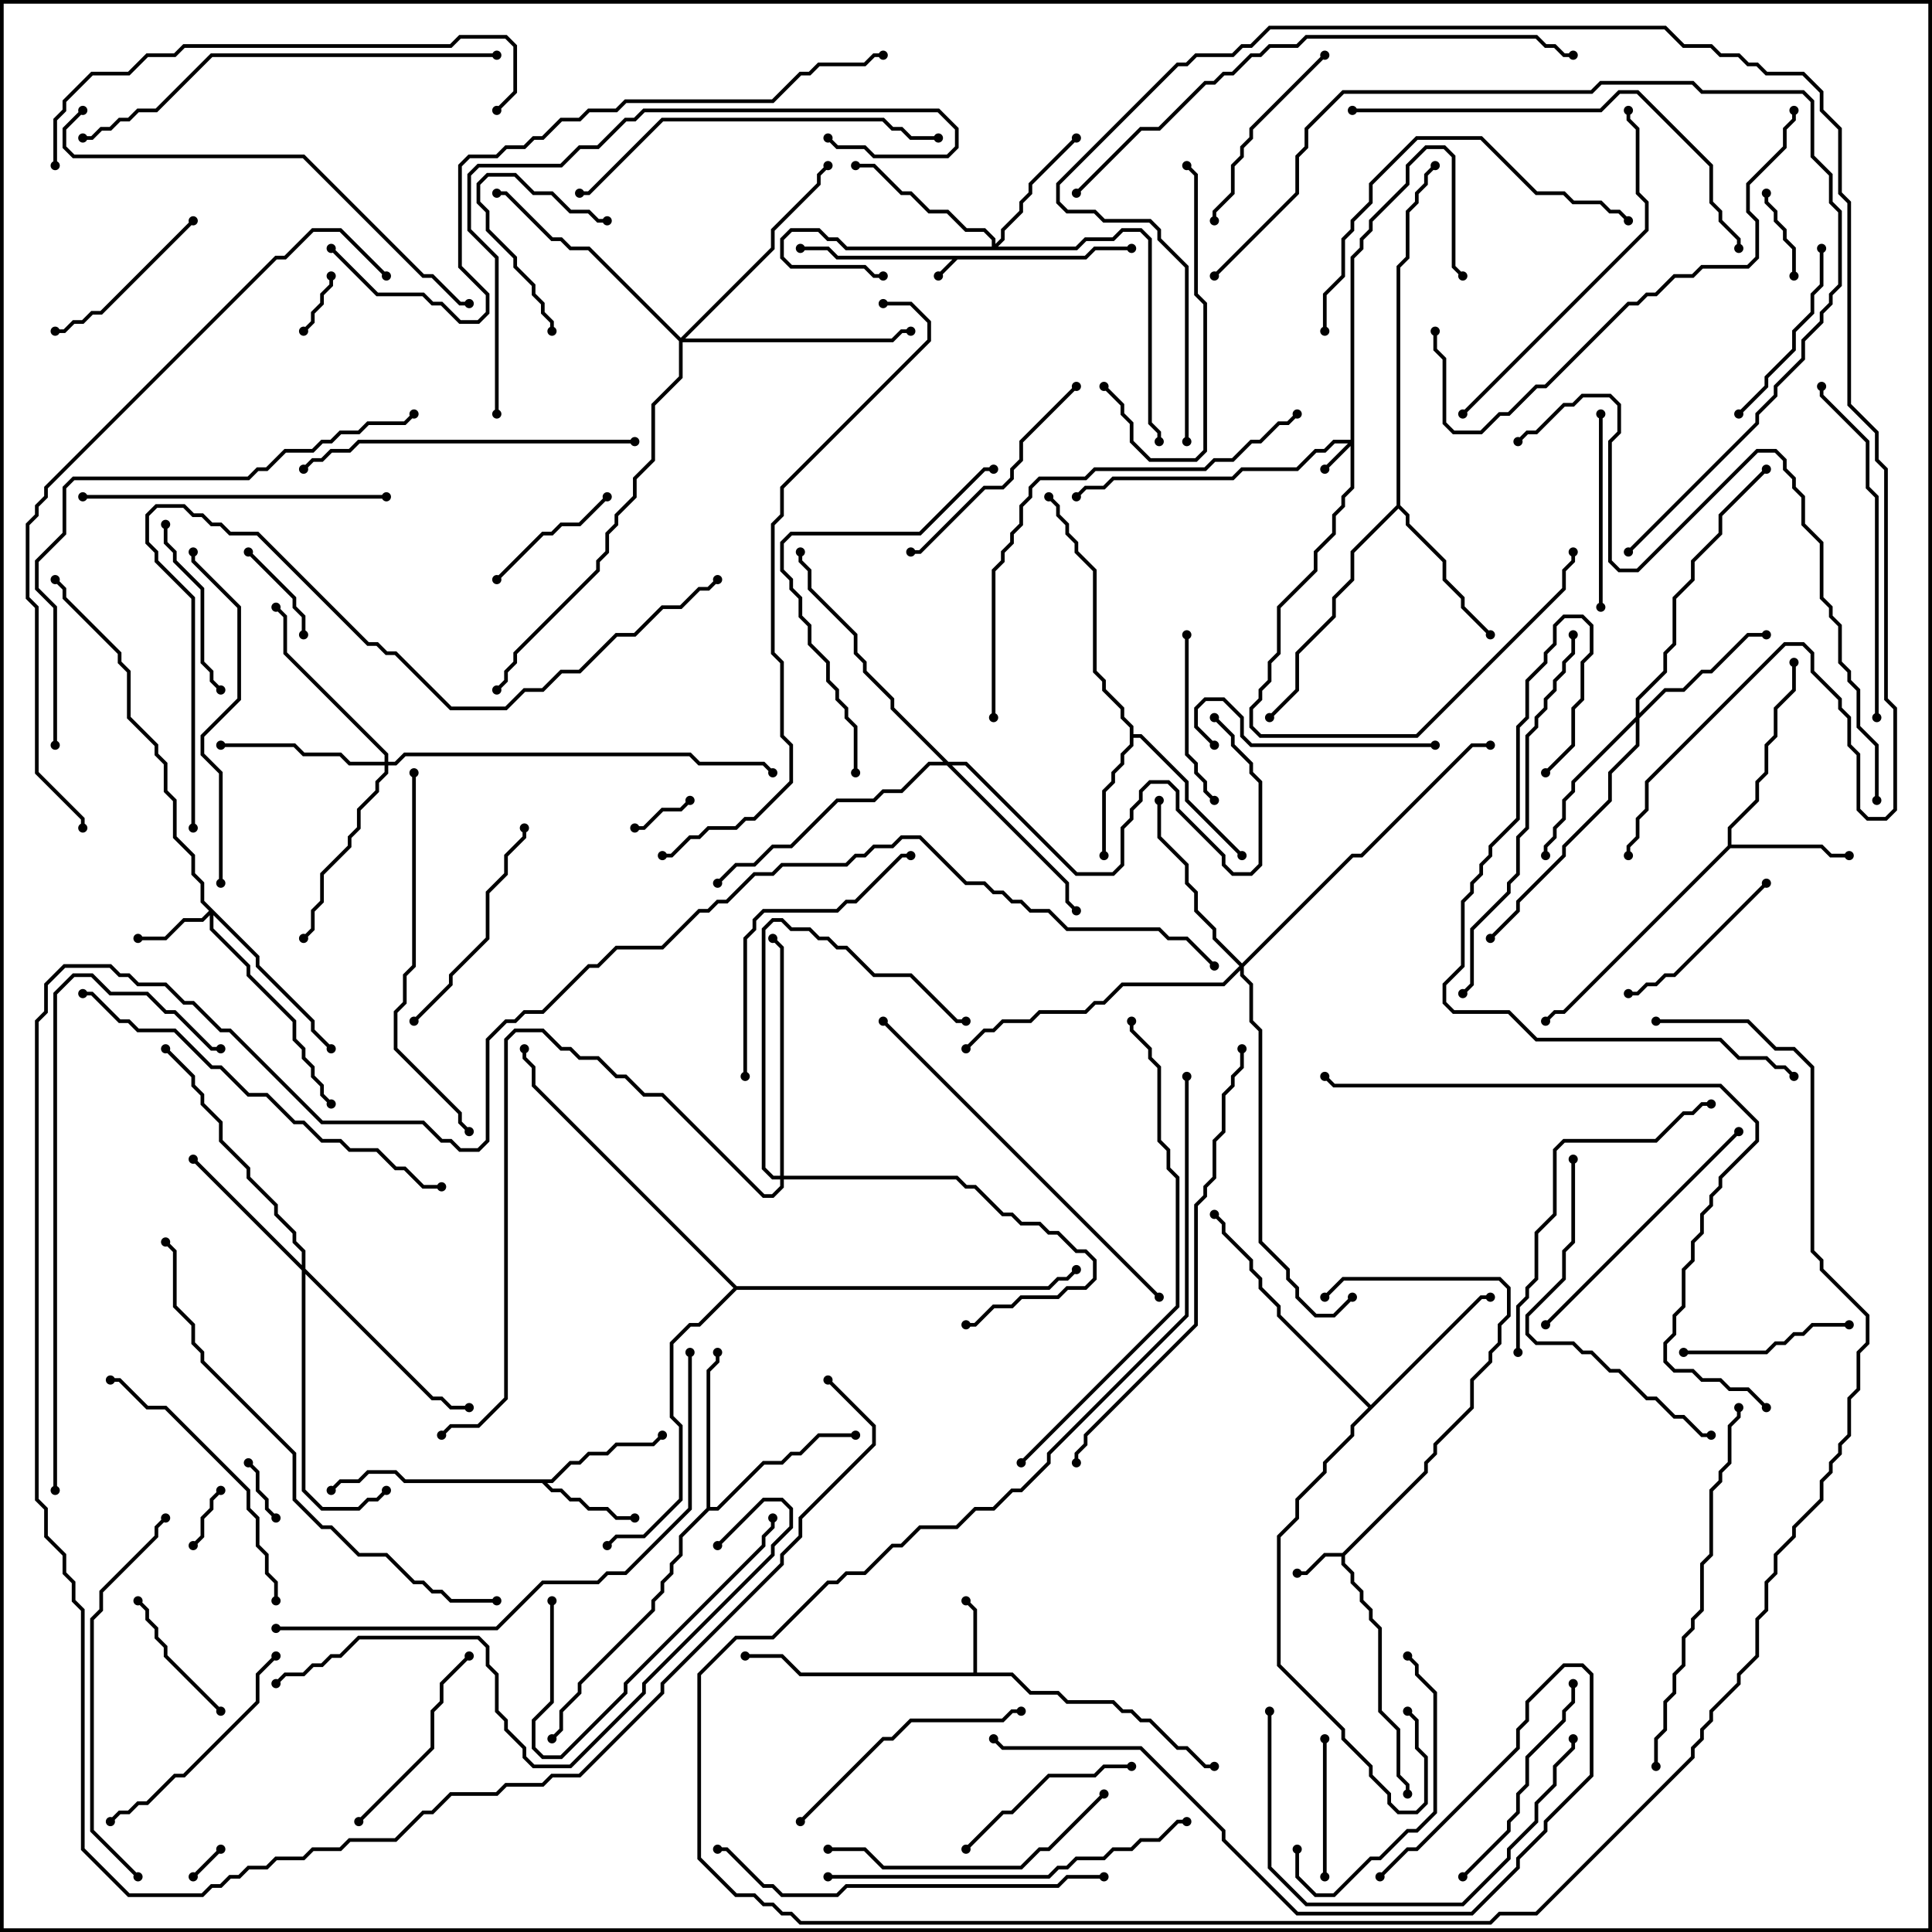 <svg version="1.1" width="105" height="105" xmlns="http://www.w3.org/2000/svg"><path d="M58.959,13.9L59.459,13.4L61.5,13.4L61.5,13.6L59.541,13.6L59.041,14.1L52.041,14.1L51.071,15.071L50.929,14.929L51.759,14.1L45.459,14.1L44.959,13.6L43.5,13.6L43.5,13.4L45.041,13.4L45.541,13.9z" stroke="none"/><path d="M72.959,84.4L77.4,79.959L77.4,79.459L77.9,78.959L77.9,78.459L79.9,76.459L79.9,74.959L80.9,73.959L80.9,73.459L81.4,72.959L81.4,71.959L81.9,71.459L81.9,70.041L81.459,69.6L73.041,69.6L72.071,70.571L71.929,70.429L72.959,69.4L81.541,69.4L82.1,69.959L82.1,71.541L81.6,72.041L81.6,73.041L81.1,73.541L81.1,74.041L80.1,75.041L80.1,76.541L78.1,78.541L78.1,79.041L77.6,79.541L77.6,80.041L73.1,84.541L73.1,84.959L73.6,85.459L73.6,85.959L74.1,86.459L74.1,86.959L74.6,87.459L74.6,87.959L75.1,88.459L75.1,92.959L76.1,93.959L76.1,96.459L76.6,96.959L76.6,97.5L76.4,97.5L76.4,97.041L75.9,96.541L75.9,94.041L74.9,93.041L74.9,88.541L74.4,88.041L74.4,87.541L73.9,87.041L73.9,86.541L73.4,86.041L73.4,85.541L72.9,85.041L72.9,84.6L72.041,84.6L71.041,85.6L70.5,85.6L70.5,85.4L70.959,85.4L71.959,84.4z" stroke="none"/><path d="M52.9,90.9L52.9,87.541L52.429,87.071L52.571,86.929L53.1,87.459L53.1,90.9L55.041,90.9L56.041,91.9L57.541,91.9L58.041,92.4L60.541,92.4L61.041,92.9L61.541,92.9L62.041,93.4L62.541,93.4L64.041,94.9L64.541,94.9L65.541,95.9L66,95.9L66,96.1L65.459,96.1L64.459,95.1L63.959,95.1L62.459,93.6L61.959,93.6L61.459,93.1L60.959,93.1L60.459,92.6L57.959,92.6L57.459,92.1L55.959,92.1L54.959,91.1L43.459,91.1L42.459,90.1L40.5,90.1L40.5,89.9L42.541,89.9L43.541,90.9z" stroke="none"/><path d="M29.959,80.4L30.959,79.4L31.459,79.4L31.959,78.9L32.959,78.9L33.459,78.4L35.459,78.4L35.929,77.929L36.071,78.071L35.541,78.6L33.541,78.6L33.041,79.1L32.041,79.1L31.541,79.6L31.041,79.6L30.041,80.6L29.741,80.6L30.041,80.9L30.541,80.9L31.041,81.4L31.541,81.4L32.041,81.9L33.041,81.9L33.541,82.4L34.5,82.4L34.5,82.6L33.459,82.6L32.959,82.1L31.959,82.1L31.459,81.6L30.959,81.6L30.459,81.1L29.959,81.1L29.459,80.6L21.959,80.6L21.459,80.1L20.041,80.1L19.541,80.6L18.541,80.6L18.071,81.071L17.929,80.929L18.459,80.4L19.459,80.4L19.959,79.9L21.541,79.9L22.041,80.4z" stroke="none"/><path d="M93.9,45.959L93.9,44.959L95.4,43.459L95.4,42.459L95.9,41.959L95.9,40.459L96.4,39.959L96.4,38.459L97.4,37.459L97.4,36L97.6,36L97.6,37.541L96.6,38.541L96.6,40.041L96.1,40.541L96.1,42.041L95.6,42.541L95.6,43.541L94.1,45.041L94.1,45.9L99.041,45.9L99.541,46.4L100.5,46.4L100.5,46.6L99.459,46.6L98.959,46.1L94.041,46.1L85.041,55.1L84.541,55.1L84.071,55.571L83.929,55.429L84.459,54.9L84.959,54.9z" stroke="none"/><path d="M61.4,39.541L60.9,39.041L60.9,38.541L59.9,37.541L59.9,37.041L59.4,36.541L59.4,31.041L58.4,30.041L58.4,29.541L57.9,29.041L57.9,28.541L57.4,28.041L57.4,27.541L56.929,27.071L57.071,26.929L57.6,27.459L57.6,27.959L58.1,28.459L58.1,28.959L58.6,29.459L58.6,29.959L59.6,30.959L59.6,36.459L60.1,36.959L60.1,37.459L61.1,38.459L61.1,38.959L61.6,39.459L61.6,39.9L62.041,39.9L64.6,42.459L64.6,43.459L67.571,46.429L67.429,46.571L64.4,43.541L64.4,42.541L61.959,40.1L61.6,40.1L61.6,40.541L61.1,41.041L61.1,41.541L60.6,42.041L60.6,42.541L60.1,43.041L60.1,46.5L59.9,46.5L59.9,42.959L60.4,42.459L60.4,41.959L60.9,41.459L60.9,40.959L61.4,40.459z" stroke="none"/><path d="M38.4,81.959L38.4,74.459L38.9,73.959L38.9,73.5L39.1,73.5L39.1,74.041L38.6,74.541L38.6,81.9L38.959,81.9L41.459,79.4L42.459,79.4L42.959,78.9L43.459,78.9L44.459,77.9L46.5,77.9L46.5,78.1L44.541,78.1L43.541,79.1L43.041,79.1L42.541,79.6L41.541,79.6L39.041,82.1L38.541,82.1L37.1,83.541L37.1,84.541L36.6,85.041L36.6,85.541L36.1,86.041L36.1,86.541L35.6,87.041L35.6,87.541L31.6,91.541L31.6,92.041L30.6,93.041L30.6,94.041L30.071,94.571L29.929,94.429L30.4,93.959L30.4,92.959L31.4,91.959L31.4,91.459L35.4,87.459L35.4,86.959L35.9,86.459L35.9,85.959L36.4,85.459L36.4,84.959L36.9,84.459L36.9,83.459z" stroke="none"/><path d="M75.9,27.459L75.9,14.459L76.4,13.959L76.4,11.459L76.9,10.959L76.9,10.459L77.4,9.959L77.4,9.459L77.929,8.929L78.071,9.071L77.6,9.541L77.6,10.041L77.1,10.541L77.1,11.041L76.6,11.541L76.6,14.041L76.1,14.541L76.1,27.459L76.6,27.959L76.6,28.459L78.6,30.459L78.6,31.459L79.6,32.459L79.6,32.959L81.071,34.429L80.929,34.571L79.4,33.041L79.4,32.541L78.4,31.541L78.4,30.541L76.4,28.541L76.4,28.041L76,27.641L73.6,30.041L73.6,31.541L72.6,32.541L72.6,33.541L70.6,35.541L70.6,37.541L69.071,39.071L68.929,38.929L70.4,37.459L70.4,35.459L72.4,33.459L72.4,32.459L73.4,31.459L73.4,29.959z" stroke="none"/><path d="M74.5,76.359L80.459,70.4L81,70.4L81,70.6L80.541,70.6L73.6,77.541L73.6,78.041L72.1,79.541L72.1,80.041L70.6,81.541L70.6,82.541L69.6,83.541L69.6,90.459L73.1,93.959L73.1,94.459L74.6,95.959L74.6,96.459L75.6,97.459L75.6,97.959L76.041,98.4L76.959,98.4L77.4,97.959L77.4,95.541L76.9,95.041L76.9,93.541L76.429,93.071L76.571,92.929L77.1,93.459L77.1,94.959L77.6,95.459L77.6,98.041L77.041,98.6L75.959,98.6L75.4,98.041L75.4,97.541L74.4,96.541L74.4,96.041L72.9,94.541L72.9,94.041L69.4,90.541L69.4,83.459L70.4,82.459L70.4,81.459L71.9,79.959L71.9,79.459L73.4,77.959L73.4,77.459L74.359,76.5L69.4,71.541L69.4,71.041L68.4,70.041L68.4,69.541L67.9,69.041L67.9,68.541L66.4,67.041L66.4,66.541L65.929,66.071L66.071,65.929L66.6,66.459L66.6,66.959L68.1,68.459L68.1,68.959L68.6,69.459L68.6,69.959L69.6,70.959L69.6,71.459z" stroke="none"/><path d="M40.041,69.9L56.959,69.9L57.459,69.4L57.959,69.4L58.429,68.929L58.571,69.071L58.041,69.6L57.541,69.6L57.041,70.1L40.041,70.1L38.041,72.1L37.541,72.1L36.6,73.041L36.6,76.959L37.1,77.459L37.1,81.541L35.041,83.6L33.541,83.6L33.071,84.071L32.929,83.929L33.459,83.4L34.959,83.4L36.9,81.459L36.9,77.541L36.4,77.041L36.4,72.959L37.459,71.9L37.959,71.9L39.859,70L28.9,59.041L28.9,58.041L28.4,57.541L28.4,57L28.6,57L28.6,57.459L29.1,57.959L29.1,58.959z" stroke="none"/><path d="M73.4,23.9L73.4,13.959L73.9,13.459L73.9,12.959L74.4,12.459L74.4,11.959L76.4,9.959L76.4,8.959L77.459,7.9L78.541,7.9L79.1,8.459L79.1,14.459L79.571,14.929L79.429,15.071L78.9,14.541L78.9,8.541L78.459,8.1L77.541,8.1L76.6,9.041L76.6,10.041L74.6,12.041L74.6,12.541L74.1,13.041L74.1,13.541L73.6,14.041L73.6,26.541L73.1,27.041L73.1,27.541L72.6,28.041L72.6,29.041L71.6,30.041L71.6,31.041L69.6,33.041L69.6,35.541L69.1,36.041L69.1,37.041L68.6,37.541L68.6,38.041L68.1,38.541L68.1,39.459L68.541,39.9L76.959,39.9L84.9,31.959L84.9,30.959L85.4,30.459L85.4,30L85.6,30L85.6,30.541L85.1,31.041L85.1,32.041L77.041,40.1L68.459,40.1L67.9,39.541L67.9,38.459L68.4,37.959L68.4,37.459L68.9,36.959L68.9,35.959L69.4,35.459L69.4,32.959L71.4,30.959L71.4,29.959L72.4,28.959L72.4,27.959L72.9,27.459L72.9,26.959L73.4,26.459L73.4,24.241L72.071,25.571L71.929,25.429L73.259,24.1L72.541,24.1L72.041,24.6L71.541,24.6L70.541,25.6L67.541,25.6L67.041,26.1L60.541,26.1L60.041,26.6L59.041,26.6L58.571,27.071L58.429,26.929L58.959,26.4L59.959,26.4L60.459,25.9L66.959,25.9L67.459,25.4L70.459,25.4L71.459,24.4L71.959,24.4L72.459,23.9z" stroke="none"/><path d="M14.1,51.959L14.1,52.459L17.1,55.459L17.1,55.959L18.071,56.929L17.929,57.071L16.9,56.041L16.9,55.541L13.9,52.541L13.9,52.041L11.6,49.741L11.6,50.459L13.6,52.459L13.6,52.959L16.1,55.459L16.1,56.459L16.6,56.959L16.6,57.459L17.1,57.959L17.1,58.459L17.6,58.959L17.6,59.459L18.071,59.929L17.929,60.071L17.4,59.541L17.4,59.041L16.9,58.541L16.9,58.041L16.4,57.541L16.4,57.041L15.9,56.541L15.9,55.541L13.4,53.041L13.4,52.541L11.4,50.541L11.4,49.741L11.041,50.1L10.041,50.1L9.041,51.1L7.5,51.1L7.5,50.9L8.959,50.9L9.959,49.9L10.959,49.9L11.359,49.5L10.9,49.041L10.9,48.041L10.4,47.541L10.4,46.541L9.4,45.541L9.4,43.541L8.9,43.041L8.9,41.541L8.4,41.041L8.4,40.541L6.9,39.041L6.9,36.541L6.4,36.041L6.4,35.541L3.4,32.541L3.4,32.041L2.929,31.571L3.071,31.429L3.6,31.959L3.6,32.459L6.6,35.459L6.6,35.959L7.1,36.459L7.1,38.959L8.6,40.459L8.6,40.959L9.1,41.459L9.1,42.959L9.6,43.459L9.6,45.459L10.6,46.459L10.6,47.459L11.1,47.959L11.1,48.959z" stroke="none"/><path d="M53.9,13.4L53.9,13.041L53.459,12.6L52.459,12.6L51.459,11.6L50.459,11.6L49.459,10.6L48.959,10.6L47.459,9.1L46.5,9.1L46.5,8.9L47.541,8.9L49.041,10.4L49.541,10.4L50.541,11.4L51.541,11.4L52.541,12.4L53.541,12.4L54.1,12.959L54.1,13.259L54.4,12.959L54.4,12.459L55.4,11.459L55.4,10.959L55.9,10.459L55.9,9.959L58.429,7.429L58.571,7.571L56.1,10.041L56.1,10.541L55.6,11.041L55.6,11.541L54.6,12.541L54.6,13.041L54.241,13.4L58.459,13.4L58.959,12.9L60.459,12.9L60.959,12.4L62.041,12.4L62.6,12.959L62.6,22.959L63.1,23.459L63.1,24L62.9,24L62.9,23.541L62.4,23.041L62.4,13.041L61.959,12.6L61.041,12.6L60.541,13.1L59.041,13.1L58.541,13.6L45.959,13.6L45.459,13.1L44.959,13.1L44.459,12.6L43.041,12.6L42.6,13.041L42.6,13.959L43.041,14.4L47.041,14.4L47.541,14.9L48,14.9L48,15.1L47.459,15.1L46.959,14.6L42.959,14.6L42.4,14.041L42.4,12.959L42.959,12.4L44.541,12.4L45.041,12.9L45.541,12.9L46.041,13.4z" stroke="none"/><path d="M88.9,38.959L88.9,37.959L90.4,36.459L90.4,35.459L90.9,34.959L90.9,32.459L91.9,31.459L91.9,30.459L93.4,28.959L93.4,27.959L95.929,25.429L96.071,25.571L93.6,28.041L93.6,29.041L92.1,30.541L92.1,31.541L91.1,32.541L91.1,35.041L90.6,35.541L90.6,36.541L89.1,38.041L89.1,38.759L90.459,37.4L91.459,37.4L92.459,36.4L92.959,36.4L94.959,34.4L96,34.4L96,34.6L95.041,34.6L93.041,36.6L92.541,36.6L91.541,37.6L90.541,37.6L89.1,39.041L89.1,40.541L87.6,42.041L87.6,43.541L85.1,46.041L85.1,46.541L82.6,49.041L82.6,49.541L81.071,51.071L80.929,50.929L82.4,49.459L82.4,48.959L84.9,46.459L84.9,45.959L87.4,43.459L87.4,41.959L88.9,40.459L88.9,39.241L85.6,42.541L85.6,43.041L85.1,43.541L85.1,44.541L84.6,45.041L84.6,45.541L84.1,46.041L84.1,46.5L83.9,46.5L83.9,45.959L84.4,45.459L84.4,44.959L84.9,44.459L84.9,43.459L85.4,42.959L85.4,42.459z" stroke="none"/><path d="M16.4,68.759L16.4,68.041L15.9,67.541L15.9,67.041L14.9,66.041L14.9,65.541L13.4,64.041L13.4,63.541L11.9,62.041L11.9,61.041L10.9,60.041L10.9,59.541L10.4,59.041L10.4,58.541L8.929,57.071L9.071,56.929L10.6,58.459L10.6,58.959L11.1,59.459L11.1,59.959L12.1,60.959L12.1,61.959L13.6,63.459L13.6,63.959L15.1,65.459L15.1,65.959L16.1,66.959L16.1,67.459L16.6,67.959L16.6,68.959L23.541,75.9L24.041,75.9L24.541,76.4L25.5,76.4L25.5,76.6L24.459,76.6L23.959,76.1L23.459,76.1L16.6,69.241L16.6,80.959L17.541,81.9L19.459,81.9L19.959,81.4L20.459,81.4L20.929,80.929L21.071,81.071L20.541,81.6L20.041,81.6L19.541,82.1L17.459,82.1L16.4,81.041L16.4,69.041L10.429,63.071L10.571,62.929z" stroke="none"/><path d="M20.9,41.4L20.9,41.041L15.4,35.541L15.4,33.541L14.929,33.071L15.071,32.929L15.6,33.459L15.6,35.459L21.1,40.959L21.1,41.4L21.459,41.4L21.959,40.9L37.541,40.9L38.041,41.4L41.541,41.4L42.071,41.929L41.929,42.071L41.459,41.6L37.959,41.6L37.459,41.1L22.041,41.1L21.541,41.6L21.1,41.6L21.1,42.041L20.6,42.541L20.6,43.041L19.6,44.041L19.6,45.041L19.1,45.541L19.1,46.041L17.6,47.541L17.6,49.041L17.1,49.541L17.1,50.541L16.571,51.071L16.429,50.929L16.9,50.459L16.9,49.459L17.4,48.959L17.4,47.459L18.9,45.959L18.9,45.459L19.4,44.959L19.4,43.959L20.4,42.959L20.4,42.459L20.9,41.959L20.9,41.6L18.959,41.6L18.459,41.1L16.459,41.1L15.959,40.6L12,40.6L12,40.4L16.041,40.4L16.541,40.9L18.541,40.9L19.041,41.4z" stroke="none"/><path d="M67.5,52.359L73.459,46.4L73.959,46.4L79.959,40.4L81,40.4L81,40.6L80.041,40.6L74.041,46.6L73.541,46.6L67.6,52.541L67.6,52.959L68.1,53.459L68.1,55.459L68.6,55.959L68.6,67.459L70.1,68.959L70.1,69.459L70.6,69.959L70.6,70.459L71.541,71.4L72.459,71.4L73.429,70.429L73.571,70.571L72.541,71.6L71.459,71.6L70.4,70.541L70.4,70.041L69.9,69.541L69.9,69.041L68.4,67.541L68.4,56.041L67.9,55.541L67.9,53.541L67.4,53.041L67.4,52.741L66.541,53.6L61.041,53.6L60.041,54.6L59.541,54.6L59.041,55.1L56.541,55.1L56.041,55.6L54.541,55.6L54.041,56.1L53.541,56.1L52.571,57.071L52.429,56.929L53.459,55.9L53.959,55.9L54.459,55.4L55.959,55.4L56.459,54.9L58.959,54.9L59.459,54.4L59.959,54.4L60.959,53.4L66.459,53.4L67.359,52.5L65.9,51.041L65.9,50.541L64.9,49.541L64.9,48.541L64.4,48.041L64.4,47.041L62.9,45.541L62.9,43.5L63.1,43.5L63.1,45.459L64.6,46.959L64.6,47.959L65.1,48.459L65.1,49.459L66.1,50.459L66.1,50.959z" stroke="none"/><path d="M51.541,41.4L52.541,41.4L58.541,47.4L60.459,47.4L60.9,46.959L60.9,44.959L61.4,44.459L61.4,43.959L61.9,43.459L61.9,42.959L62.459,42.4L63.541,42.4L64.1,42.959L64.1,43.959L66.6,46.459L66.6,46.959L67.041,47.4L67.959,47.4L68.4,46.959L68.4,42.541L67.9,42.041L67.9,41.541L66.9,40.541L66.9,40.041L65.929,39.071L66.071,38.929L67.1,39.959L67.1,40.459L68.1,41.459L68.1,41.959L68.6,42.459L68.6,47.041L68.041,47.6L66.959,47.6L66.4,47.041L66.4,46.541L63.9,44.041L63.9,43.041L63.459,42.6L62.541,42.6L62.1,43.041L62.1,43.541L61.6,44.041L61.6,44.541L61.1,45.041L61.1,47.041L60.541,47.6L58.459,47.6L52.459,41.6L51.741,41.6L58.1,47.959L58.1,48.959L58.571,49.429L58.429,49.571L57.9,49.041L57.9,48.041L51.459,41.6L50.541,41.6L49.041,43.1L48.041,43.1L47.541,43.6L45.541,43.6L43.041,46.1L42.041,46.1L41.041,47.1L40.041,47.1L39.071,48.071L38.929,47.929L39.959,46.9L40.959,46.9L41.959,45.9L42.959,45.9L45.459,43.4L47.459,43.4L47.959,42.9L48.959,42.9L50.459,41.4L51.259,41.4L48.4,38.541L48.4,38.041L46.9,36.541L46.9,36.041L46.4,35.541L46.4,34.541L43.9,32.041L43.9,31.041L43.4,30.541L43.4,30L43.6,30L43.6,30.459L44.1,30.959L44.1,31.959L46.6,34.459L46.6,35.459L47.1,35.959L47.1,36.459L48.6,37.959L48.6,38.459z" stroke="none"/><path d="M37,18.359L41.9,13.459L41.9,12.459L44.4,9.959L44.4,9.459L44.929,8.929L45.071,9.071L44.6,9.541L44.6,10.041L42.1,12.541L42.1,13.541L37.241,18.4L48.459,18.4L48.959,17.9L49.5,17.9L49.5,18.1L49.041,18.1L48.541,18.6L37.1,18.6L37.1,20.541L35.6,22.041L35.6,25.041L34.6,26.041L34.6,27.041L33.6,28.041L33.6,28.541L33.1,29.041L33.1,30.041L32.6,30.541L32.6,31.041L28.1,35.541L28.1,36.041L27.6,36.541L27.6,37.041L27.071,37.571L26.929,37.429L27.4,36.959L27.4,36.459L27.9,35.959L27.9,35.459L32.4,30.959L32.4,30.459L32.9,29.959L32.9,28.959L33.4,28.459L33.4,27.959L34.4,26.959L34.4,25.959L35.4,24.959L35.4,21.959L36.9,20.459L36.9,18.541L31.959,13.6L30.959,13.6L30.459,13.1L29.959,13.1L27.459,10.6L27,10.6L27,10.4L27.541,10.4L30.041,12.9L30.541,12.9L31.041,13.4L32.041,13.4z" stroke="none"/><path d="M42.4,63.9L42.4,51.541L41.929,51.071L42.071,50.929L42.6,51.459L42.6,63.9L52.041,63.9L52.541,64.4L53.041,64.4L54.541,65.9L55.041,65.9L55.541,66.4L56.541,66.4L57.041,66.9L57.541,66.9L58.541,67.9L59.041,67.9L59.6,68.459L59.6,69.541L59.041,70.1L58.041,70.1L57.541,70.6L55.541,70.6L55.041,71.1L54.041,71.1L53.041,72.1L52.5,72.1L52.5,71.9L52.959,71.9L53.959,70.9L54.959,70.9L55.459,70.4L57.459,70.4L57.959,69.9L58.959,69.9L59.4,69.459L59.4,68.541L58.959,68.1L58.459,68.1L57.459,67.1L56.959,67.1L56.459,66.6L55.459,66.6L54.959,66.1L54.459,66.1L52.959,64.6L52.459,64.6L51.959,64.1L42.6,64.1L42.6,64.541L42.041,65.1L41.459,65.1L35.959,59.6L34.959,59.6L33.959,58.6L33.459,58.6L32.459,57.6L31.459,57.6L30.959,57.1L30.459,57.1L29.459,56.1L28.041,56.1L27.6,56.541L27.6,76.041L26.041,77.6L24.541,77.6L24.071,78.071L23.929,77.929L24.459,77.4L25.959,77.4L27.4,75.959L27.4,56.459L27.959,55.9L29.541,55.9L30.541,56.9L31.041,56.9L31.541,57.4L32.541,57.4L33.541,58.4L34.041,58.4L35.041,59.4L36.041,59.4L41.541,64.9L41.959,64.9L42.4,64.459L42.4,64.1L41.959,64.1L41.4,63.541L41.4,50.459L41.959,49.9L42.541,49.9L43.041,50.4L44.041,50.4L44.541,50.9L45.041,50.9L45.541,51.4L46.041,51.4L47.541,52.9L49.541,52.9L52.041,55.4L52.5,55.4L52.5,55.6L51.959,55.6L49.459,53.1L47.459,53.1L45.959,51.6L45.459,51.6L44.959,51.1L44.459,51.1L43.959,50.6L42.959,50.6L42.459,50.1L42.041,50.1L41.6,50.541L41.6,63.459L42.041,63.9z" stroke="none"/><path d="M10.571,102.071L10.429,101.929L11.929,100.429L12.071,100.571z" stroke="none"/><path d="M17.9,15L18.1,15L18.1,15.541L17.6,16.041L17.6,16.541L17.1,17.041L17.1,17.541L16.571,18.071L16.429,17.929L16.9,17.459L16.9,16.959L17.4,16.459L17.4,15.959L17.9,15.459z" stroke="none"/><path d="M37.429,43.429L37.571,43.571L37.041,44.1L36.041,44.1L35.041,45.1L34.5,45.1L34.5,44.9L34.959,44.9L35.959,43.9L36.959,43.9z" stroke="none"/><path d="M13.429,79.571L13.571,79.429L14.1,79.959L14.1,80.959L14.6,81.459L14.6,81.959L15.071,82.429L14.929,82.571L14.4,82.041L14.4,81.541L13.9,81.041L13.9,80.041z" stroke="none"/><path d="M10.571,84.071L10.429,83.929L10.9,83.459L10.9,82.459L11.4,81.959L11.4,81.459L11.929,80.929L12.071,81.071L11.6,81.541L11.6,82.041L11.1,82.541L11.1,83.541z" stroke="none"/><path d="M95.9,10.5L96.1,10.5L96.1,10.959L96.6,11.459L96.6,11.959L97.1,12.459L97.1,12.959L97.6,13.459L97.6,15L97.4,15L97.4,13.541L96.9,13.041L96.9,12.541L96.4,12.041L96.4,11.541L95.9,11.041z" stroke="none"/><path d="M13.429,30.071L13.571,29.929L16.1,32.459L16.1,32.959L16.6,33.459L16.6,34.5L16.4,34.5L16.4,33.541L15.9,33.041L15.9,32.541z" stroke="none"/><path d="M33,11.9L33,12.1L32.459,12.1L31.959,11.6L30.959,11.6L29.959,10.6L28.959,10.6L27.959,9.6L26.541,9.6L26.1,10.041L26.1,10.959L26.6,11.459L26.6,12.459L28.1,13.959L28.1,14.459L29.1,15.459L29.1,15.959L29.6,16.459L29.6,16.959L30.1,17.459L30.1,18L29.9,18L29.9,17.541L29.4,17.041L29.4,16.541L28.9,16.041L28.9,15.541L27.9,14.541L27.9,14.041L26.4,12.541L26.4,11.541L25.9,11.041L25.9,9.959L26.459,9.4L28.041,9.4L29.041,10.4L30.041,10.4L31.041,11.4L32.041,11.4L32.541,11.9z" stroke="none"/><path d="M72.1,102L71.9,102L71.9,94.5L72.1,94.5z" stroke="none"/><path d="M7.429,87.071L7.571,86.929L8.1,87.459L8.1,87.959L8.6,88.459L8.6,88.959L9.1,89.459L9.1,89.959L12.071,92.929L11.929,93.071L8.9,90.041L8.9,89.541L8.4,89.041L8.4,88.541L7.9,88.041L7.9,87.541z" stroke="none"/><path d="M27.071,31.571L26.929,31.429L29.459,28.9L29.959,28.9L30.459,28.4L31.459,28.4L32.929,26.929L33.071,27.071L31.541,28.6L30.541,28.6L30.041,29.1L29.541,29.1z" stroke="none"/><path d="M100.5,71.9L100.5,72.1L98.541,72.1L98.041,72.6L97.541,72.6L97.041,73.1L96.541,73.1L96.041,73.6L91.5,73.6L91.5,73.4L95.959,73.4L96.459,72.9L96.959,72.9L97.459,72.4L97.959,72.4L98.459,71.9z" stroke="none"/><path d="M64.4,34.5L64.6,34.5L64.6,40.959L65.1,41.459L65.1,41.959L65.6,42.459L65.6,42.959L66.071,43.429L65.929,43.571L65.4,43.041L65.4,42.541L64.9,42.041L64.9,41.541L64.4,41.041z" stroke="none"/><path d="M8.9,28.5L9.1,28.5L9.1,29.459L9.6,29.959L9.6,30.459L11.1,31.959L11.1,35.959L11.6,36.459L11.6,36.959L12.071,37.429L11.929,37.571L11.4,37.041L11.4,36.541L10.9,36.041L10.9,32.041L9.4,30.541L9.4,30.041L8.9,29.541z" stroke="none"/><path d="M95.929,47.929L96.071,48.071L91.041,53.1L90.541,53.1L90.041,53.6L89.541,53.6L89.041,54.1L88.5,54.1L88.5,53.9L88.959,53.9L89.459,53.4L89.959,53.4L90.459,52.9L90.959,52.9z" stroke="none"/><path d="M10.429,11.929L10.571,12.071L5.541,17.1L5.041,17.1L4.541,17.6L4.041,17.6L3.541,18.1L3,18.1L3,17.9L3.459,17.9L3.959,17.4L4.459,17.4L4.959,16.9L5.459,16.9z" stroke="none"/><path d="M94.571,22.571L94.429,22.429L95.9,20.959L95.9,20.459L97.4,18.959L97.4,17.959L98.4,16.959L98.4,15.959L98.9,15.459L98.9,13.5L99.1,13.5L99.1,15.541L98.6,16.041L98.6,17.041L97.6,18.041L97.6,19.041L96.1,20.541L96.1,21.041z" stroke="none"/><path d="M52.571,100.571L52.429,100.429L54.459,98.4L54.959,98.4L56.959,96.4L59.459,96.4L59.959,95.9L61.5,95.9L61.5,96.1L60.041,96.1L59.541,96.6L57.041,96.6L55.041,98.6L54.541,98.6z" stroke="none"/><path d="M86.9,22.5L87.1,22.5L87.1,33L86.9,33z" stroke="none"/><path d="M71.929,2.929L72.071,3.071L68.1,7.041L68.1,7.541L67.6,8.041L67.6,8.541L67.1,9.041L67.1,10.541L66.1,11.541L66.1,12L65.9,12L65.9,11.459L66.9,10.459L66.9,8.959L67.4,8.459L67.4,7.959L67.9,7.459L67.9,6.959z" stroke="none"/><path d="M19.571,99.071L19.429,98.929L23.4,94.959L23.4,92.959L23.9,92.459L23.9,91.459L25.429,89.929L25.571,90.071L24.1,91.541L24.1,92.541L23.6,93.041L23.6,95.041z" stroke="none"/><path d="M66.071,40.429L65.929,40.571L64.9,39.541L64.9,38.459L65.459,37.9L66.541,37.9L67.6,38.959L67.6,39.959L68.041,40.4L78,40.4L78,40.6L67.959,40.6L67.4,40.041L67.4,39.041L66.459,38.1L65.541,38.1L65.1,38.541L65.1,39.459z" stroke="none"/><path d="M85.4,91.5L85.6,91.5L85.6,92.541L85.1,93.041L85.1,93.541L83.1,95.541L83.1,97.041L82.6,97.541L82.6,98.541L82.1,99.041L82.1,99.541L79.571,102.071L79.429,101.929L81.9,99.459L81.9,98.959L82.4,98.459L82.4,97.459L82.9,96.959L82.9,95.459L84.9,93.459L84.9,92.959L85.4,92.459z" stroke="none"/><path d="M70.4,100.5L70.6,100.5L70.6,101.959L71.541,102.9L72.459,102.9L74.459,100.9L74.959,100.9L76.459,99.4L76.959,99.4L77.9,98.459L77.9,92.041L76.9,91.041L76.9,90.541L76.429,90.071L76.571,89.929L77.1,90.459L77.1,90.959L78.1,91.959L78.1,98.541L77.041,99.6L76.541,99.6L75.041,101.1L74.541,101.1L72.541,103.1L71.459,103.1L70.4,102.041z" stroke="none"/><path d="M28.4,45L28.6,45L28.6,45.541L27.6,46.541L27.6,47.541L26.6,48.541L26.6,51.041L24.6,53.041L24.6,53.541L22.571,55.571L22.429,55.429L24.4,53.459L24.4,52.959L26.4,50.959L26.4,48.459L27.4,47.459L27.4,46.459L28.4,45.459z" stroke="none"/><path d="M58.429,20.929L58.571,21.071L55.6,24.041L55.6,25.041L55.1,25.541L55.1,26.041L54.541,26.6L53.541,26.6L50.041,30.1L49.5,30.1L49.5,29.9L49.959,29.9L53.459,26.4L54.459,26.4L54.9,25.959L54.9,25.459L55.4,24.959L55.4,23.959z" stroke="none"/><path d="M14.929,89.929L15.071,90.071L14.1,91.041L14.1,92.541L10.041,96.6L9.541,96.6L8.041,98.1L7.541,98.1L7.041,98.6L6.541,98.6L6.071,99.071L5.929,98.929L6.459,98.4L6.959,98.4L7.459,97.9L7.959,97.9L9.459,96.4L9.959,96.4L13.9,92.459L13.9,90.959z" stroke="none"/><path d="M29.9,87L30.1,87L30.1,92.541L29.1,93.541L29.1,94.959L29.541,95.4L30.459,95.4L33.9,91.959L33.9,91.459L41.4,83.959L41.4,83.459L41.9,82.959L41.9,82.5L42.1,82.5L42.1,83.041L41.6,83.541L41.6,84.041L34.1,91.541L34.1,92.041L30.541,95.6L29.459,95.6L28.9,95.041L28.9,93.459L29.9,92.459z" stroke="none"/><path d="M59.929,21.071L60.071,20.929L61.1,21.959L61.1,22.459L61.6,22.959L61.6,23.959L62.541,24.9L64.959,24.9L65.4,24.459L65.4,16.541L64.9,16.041L64.9,9.541L64.429,9.071L64.571,8.929L65.1,9.459L65.1,15.959L65.6,16.459L65.6,24.541L65.041,25.1L62.459,25.1L61.4,24.041L61.4,23.041L60.9,22.541L60.9,22.041z" stroke="none"/><path d="M43.571,99.071L43.429,98.929L47.959,94.4L48.459,94.4L49.459,93.4L54.459,93.4L54.959,92.9L55.5,92.9L55.5,93.1L55.041,93.1L54.541,93.6L49.541,93.6L48.541,94.6L48.041,94.6z" stroke="none"/><path d="M84.071,72.071L83.929,71.929L94.429,61.429L94.571,61.571z" stroke="none"/><path d="M15.1,87L14.9,87L14.9,86.041L14.4,85.541L14.4,84.541L13.9,84.041L13.9,82.541L13.4,82.041L13.4,81.041L8.959,76.6L7.959,76.6L6.459,75.1L6,75.1L6,74.9L6.541,74.9L8.041,76.4L9.041,76.4L13.6,80.959L13.6,81.959L14.1,82.459L14.1,83.959L14.6,84.459L14.6,85.459L15.1,85.959z" stroke="none"/><path d="M40.6,58.5L40.4,58.5L40.4,50.959L40.9,50.459L40.9,49.959L41.459,49.4L45.459,49.4L45.959,48.9L46.459,48.9L48.959,46.4L49.5,46.4L49.5,46.6L49.041,46.6L46.541,49.1L46.041,49.1L45.541,49.6L41.541,49.6L41.1,50.041L41.1,50.541L40.6,51.041z" stroke="none"/><path d="M59.929,97.429L60.071,97.571L57.041,100.6L56.541,100.6L55.541,101.6L47.959,101.6L46.959,100.6L45,100.6L45,100.4L47.041,100.4L48.041,101.4L55.459,101.4L56.459,100.4L56.959,100.4z" stroke="none"/><path d="M21,26.9L21,27.1L4.5,27.1L4.5,26.9z" stroke="none"/><path d="M68.9,93L69.1,93L69.1,101.459L71.041,103.4L79.459,103.4L81.9,100.959L81.9,100.459L83.4,98.959L83.4,97.959L84.4,96.959L84.4,95.959L85.4,94.959L85.4,94.5L85.6,94.5L85.6,95.041L84.6,96.041L84.6,97.041L83.6,98.041L83.6,99.041L82.1,100.541L82.1,101.041L79.541,103.6L70.959,103.6L68.9,101.541z" stroke="none"/><path d="M85.4,63L85.6,63L85.6,67.541L85.1,68.041L85.1,69.541L83.1,71.541L83.1,72.459L83.541,72.9L85.541,72.9L86.041,73.4L86.541,73.4L87.541,74.4L88.041,74.4L89.541,75.9L90.041,75.9L91.041,76.9L91.541,76.9L92.541,77.9L93,77.9L93,78.1L92.459,78.1L91.459,77.1L90.959,77.1L89.959,76.1L89.459,76.1L87.959,74.6L87.459,74.6L86.459,73.6L85.959,73.6L85.459,73.1L83.459,73.1L82.9,72.541L82.9,71.459L84.9,69.459L84.9,67.959L85.4,67.459z" stroke="none"/><path d="M82.6,73.5L82.4,73.5L82.4,70.959L82.9,70.459L82.9,69.959L83.4,69.459L83.4,66.959L84.4,65.959L84.4,62.459L84.959,61.9L89.959,61.9L91.459,60.4L91.959,60.4L92.459,59.9L93,59.9L93,60.1L92.541,60.1L92.041,60.6L91.541,60.6L90.041,62.1L85.041,62.1L84.6,62.541L84.6,66.041L83.6,67.041L83.6,69.541L83.1,70.041L83.1,70.541L82.6,71.041z" stroke="none"/><path d="M72.1,18L71.9,18L71.9,15.959L72.9,14.959L72.9,12.959L73.4,12.459L73.4,11.959L74.4,10.959L74.4,9.959L76.959,7.4L80.541,7.4L83.541,10.4L85.041,10.4L85.541,10.9L87.041,10.9L87.541,11.4L88.041,11.4L88.571,11.929L88.429,12.071L87.959,11.6L87.459,11.6L86.959,11.1L85.459,11.1L84.959,10.6L83.459,10.6L80.459,7.6L77.041,7.6L74.6,10.041L74.6,11.041L73.6,12.041L73.6,12.541L73.1,13.041L73.1,15.041L72.1,16.041z" stroke="none"/><path d="M34.5,23.9L34.5,24.1L19.541,24.1L19.041,24.6L18.041,24.6L17.541,25.1L17.041,25.1L16.571,25.571L16.429,25.429L16.959,24.9L17.459,24.9L17.959,24.4L18.959,24.4L19.459,23.9z" stroke="none"/><path d="M12.1,48L11.9,48L11.9,42.041L10.9,41.041L10.9,39.959L12.9,37.959L12.9,33.041L10.4,30.541L10.4,30L10.6,30L10.6,30.459L13.1,32.959L13.1,38.041L11.1,40.041L11.1,40.959L12.1,41.959z" stroke="none"/><path d="M46.6,42L46.4,42L46.4,39.541L45.9,39.041L45.9,38.541L45.4,38.041L45.4,37.541L44.9,37.041L44.9,36.041L43.9,35.041L43.9,34.041L43.4,33.541L43.4,32.541L42.9,32.041L42.9,31.541L42.4,31.041L42.4,29.459L42.959,28.9L49.959,28.9L53.459,25.4L54,25.4L54,25.6L53.541,25.6L50.041,29.1L43.041,29.1L42.6,29.541L42.6,30.959L43.1,31.459L43.1,31.959L43.6,32.459L43.6,33.459L44.1,33.959L44.1,34.959L45.1,35.959L45.1,36.959L45.6,37.459L45.6,37.959L46.1,38.459L46.1,38.959L46.6,39.459z" stroke="none"/><path d="M102.1,39L101.9,39L101.9,27.041L101.4,26.541L101.4,24.041L98.9,21.541L98.9,21L99.1,21L99.1,21.459L101.6,23.959L101.6,26.459L102.1,26.959z" stroke="none"/><path d="M79.571,22.571L79.429,22.429L89.4,12.459L89.4,11.041L88.9,10.541L88.9,7.041L88.4,6.541L88.4,6L88.6,6L88.6,6.459L89.1,6.959L89.1,10.459L89.6,10.959L89.6,12.541z" stroke="none"/><path d="M7.571,101.929L7.429,102.071L4.9,99.541L4.9,87.959L5.4,87.459L5.4,86.459L8.4,83.459L8.4,82.959L8.929,82.429L9.071,82.571L8.6,83.041L8.6,83.541L5.6,86.541L5.6,87.541L5.1,88.041L5.1,99.459z" stroke="none"/><path d="M22.4,42L22.6,42L22.6,52.541L22.1,53.041L22.1,54.541L21.6,55.041L21.6,56.959L25.1,60.459L25.1,60.959L25.571,61.429L25.429,61.571L24.9,61.041L24.9,60.541L21.4,57.041L21.4,54.959L21.9,54.459L21.9,52.959L22.4,52.459z" stroke="none"/><path d="M45,102.1L45,101.9L56.959,101.9L57.459,101.4L57.959,101.4L58.459,100.9L59.959,100.9L60.459,100.4L61.459,100.4L61.959,99.9L62.959,99.9L63.959,98.9L64.5,98.9L64.5,99.1L64.041,99.1L63.041,100.1L62.041,100.1L61.541,100.6L60.541,100.6L60.041,101.1L58.541,101.1L58.041,101.6L57.541,101.6L57.041,102.1z" stroke="none"/><path d="M51,7.4L51,7.6L49.459,7.6L48.959,7.1L48.459,7.1L47.959,6.6L36.041,6.6L32.041,10.6L31.5,10.6L31.5,10.4L31.959,10.4L35.959,6.4L48.041,6.4L48.541,6.9L49.041,6.9L49.541,7.4z" stroke="none"/><path d="M90.1,96L89.9,96L89.9,94.459L90.4,93.959L90.4,92.459L90.9,91.959L90.9,90.959L91.4,90.459L91.4,88.959L91.9,88.459L91.9,87.959L92.4,87.459L92.4,84.959L92.9,84.459L92.9,80.959L93.4,80.459L93.4,79.959L93.9,79.459L93.9,77.459L94.4,76.959L94.4,76.5L94.6,76.5L94.6,77.041L94.1,77.541L94.1,79.541L93.6,80.041L93.6,80.541L93.1,81.041L93.1,84.541L92.6,85.041L92.6,87.541L92.1,88.041L92.1,88.541L91.6,89.041L91.6,90.541L91.1,91.041L91.1,92.041L90.6,92.541L90.6,94.041L90.1,94.541z" stroke="none"/><path d="M85.4,34.5L85.6,34.5L85.6,35.541L85.1,36.041L85.1,36.541L84.6,37.041L84.6,37.541L84.1,38.041L84.1,38.541L83.6,39.041L83.6,39.541L83.1,40.041L83.1,45.041L82.6,45.541L82.6,47.541L82.1,48.041L82.1,48.541L80.1,50.541L80.1,53.541L79.571,54.071L79.429,53.929L79.9,53.459L79.9,50.459L81.9,48.459L81.9,47.959L82.4,47.459L82.4,45.459L82.9,44.959L82.9,39.959L83.4,39.459L83.4,38.959L83.9,38.459L83.9,37.959L84.4,37.459L84.4,36.959L84.9,36.459L84.9,35.959L85.4,35.459z" stroke="none"/><path d="M60,101.9L60,102.1L58.041,102.1L57.541,102.6L46.041,102.6L45.541,103.1L42.459,103.1L41.959,102.6L41.459,102.6L39.459,100.6L39,100.6L39,100.4L39.541,100.4L41.541,102.4L42.041,102.4L42.541,102.9L45.459,102.9L45.959,102.4L57.459,102.4L57.959,101.9z" stroke="none"/><path d="M47.929,55.571L48.071,55.429L63.071,70.429L62.929,70.571z" stroke="none"/><path d="M84.071,42.071L83.929,41.929L85.4,40.459L85.4,38.459L85.9,37.959L85.9,35.959L86.4,35.459L86.4,34.041L85.959,33.6L85.041,33.6L84.6,34.041L84.6,35.041L84.1,35.541L84.1,36.041L83.1,37.041L83.1,39.041L82.6,39.541L82.6,44.541L81.1,46.041L81.1,46.541L80.6,47.041L80.6,47.541L80.1,48.041L80.1,48.541L79.6,49.041L79.6,52.541L78.6,53.541L78.6,54.459L79.041,54.9L82.041,54.9L83.541,56.4L93.541,56.4L94.541,57.4L96.041,57.4L96.541,57.9L97.041,57.9L97.571,58.429L97.429,58.571L96.959,58.1L96.459,58.1L95.959,57.6L94.459,57.6L93.459,56.6L83.459,56.6L81.959,55.1L78.959,55.1L78.4,54.541L78.4,53.459L79.4,52.459L79.4,48.959L79.9,48.459L79.9,47.959L80.4,47.459L80.4,46.959L80.9,46.459L80.9,45.959L82.4,44.459L82.4,39.459L82.9,38.959L82.9,36.959L83.9,35.959L83.9,35.459L84.4,34.959L84.4,33.959L84.959,33.4L86.041,33.4L86.6,33.959L86.6,35.541L86.1,36.041L86.1,38.041L85.6,38.541L85.6,40.541z" stroke="none"/><path d="M24,64.4L24,64.6L22.959,64.6L21.959,63.6L21.459,63.6L20.459,62.6L18.959,62.6L18.459,62.1L17.459,62.1L16.459,61.1L15.959,61.1L14.459,59.6L13.459,59.6L11.959,58.1L11.459,58.1L9.459,56.1L7.459,56.1L6.959,55.6L6.459,55.6L4.959,54.1L4.5,54.1L4.5,53.9L5.041,53.9L6.541,55.4L7.041,55.4L7.541,55.9L9.541,55.9L11.541,57.9L12.041,57.9L13.541,59.4L14.541,59.4L16.041,60.9L16.541,60.9L17.541,61.9L18.541,61.9L19.041,62.4L20.541,62.4L21.541,63.4L22.041,63.4L23.041,64.4z" stroke="none"/><path d="M73.5,6.1L73.5,5.9L86.959,5.9L87.959,4.9L89.041,4.9L93.1,8.959L93.1,10.959L93.6,11.459L93.6,11.959L94.6,12.959L94.6,13.5L94.4,13.5L94.4,13.041L93.4,12.041L93.4,11.541L92.9,11.041L92.9,9.041L88.959,5.1L88.041,5.1L87.041,6.1z" stroke="none"/><path d="M75.071,102.071L74.929,101.929L76.459,100.4L76.959,100.4L82.4,94.959L82.4,93.959L82.9,93.459L82.9,92.459L84.959,90.4L86.041,90.4L86.6,90.959L86.6,96.541L84.1,99.041L84.1,99.541L82.6,101.041L82.6,101.541L80.041,104.1L70.459,104.1L66.4,100.041L66.4,99.541L61.959,95.1L54.459,95.1L53.929,94.571L54.071,94.429L54.541,94.9L62.041,94.9L66.6,99.459L66.6,99.959L70.541,103.9L79.959,103.9L82.4,101.459L82.4,100.959L83.9,99.459L83.9,98.959L86.4,96.459L86.4,91.041L85.959,90.6L85.041,90.6L83.1,92.541L83.1,93.541L82.6,94.041L82.6,95.041L77.041,100.6L76.541,100.6z" stroke="none"/><path d="M97.4,6L97.6,6L97.6,6.541L97.1,7.041L97.1,8.041L95.1,10.041L95.1,11.459L95.6,11.959L95.6,14.041L95.041,14.6L92.541,14.6L92.041,15.1L91.041,15.1L90.041,16.1L89.541,16.1L89.041,16.6L88.541,16.6L84.041,21.1L83.541,21.1L82.041,22.6L81.541,22.6L80.541,23.6L78.959,23.6L78.4,23.041L78.4,19.541L77.9,19.041L77.9,18L78.1,18L78.1,18.959L78.6,19.459L78.6,22.959L79.041,23.4L80.459,23.4L81.459,22.4L81.959,22.4L83.459,20.9L83.959,20.9L88.459,16.4L88.959,16.4L89.459,15.9L89.959,15.9L90.959,14.9L91.959,14.9L92.459,14.4L94.959,14.4L95.4,13.959L95.4,12.041L94.9,11.541L94.9,9.959L96.9,7.959L96.9,6.959L97.4,6.459z" stroke="none"/><path d="M27,2.9L27,3.1L11.541,3.1L8.541,6.1L7.541,6.1L7.041,6.6L6.541,6.6L6.041,7.1L5.541,7.1L5.041,7.6L4.5,7.6L4.5,7.4L4.959,7.4L5.459,6.9L5.959,6.9L6.459,6.4L6.959,6.4L7.459,5.9L8.459,5.9L11.459,2.9z" stroke="none"/><path d="M54.1,39L53.9,39L53.9,30.959L54.4,30.459L54.4,29.959L54.9,29.459L54.9,28.959L55.4,28.459L55.4,27.459L55.9,26.959L55.9,26.459L56.459,25.9L58.959,25.9L59.459,25.4L65.459,25.4L65.959,24.9L66.959,24.9L67.959,23.9L68.459,23.9L69.459,22.9L69.959,22.9L70.429,22.429L70.571,22.571L70.041,23.1L69.541,23.1L68.541,24.1L68.041,24.1L67.041,25.1L66.041,25.1L65.541,25.6L59.541,25.6L59.041,26.1L56.541,26.1L56.1,26.541L56.1,27.041L55.6,27.541L55.6,28.541L55.1,29.041L55.1,29.541L54.6,30.041L54.6,30.541L54.1,31.041z" stroke="none"/><path d="M27.1,22.5L26.9,22.5L26.9,14.041L25.4,12.541L25.4,9.459L25.959,8.9L30.459,8.9L31.459,7.9L32.459,7.9L33.959,6.4L34.459,6.4L34.959,5.9L51.041,5.9L52.1,6.959L52.1,8.041L51.541,8.6L47.459,8.6L46.959,8.1L45.459,8.1L44.929,7.571L45.071,7.429L45.541,7.9L47.041,7.9L47.541,8.4L51.459,8.4L51.9,7.959L51.9,7.041L50.959,6.1L35.041,6.1L34.541,6.6L34.041,6.6L32.541,8.1L31.541,8.1L30.541,9.1L26.041,9.1L25.6,9.541L25.6,12.459L27.1,13.959z" stroke="none"/><path d="M4.429,5.929L4.571,6.071L3.6,7.041L3.6,7.959L4.041,8.4L16.541,8.4L23.041,14.9L23.541,14.9L25.041,16.4L25.5,16.4L25.5,16.6L24.959,16.6L23.459,15.1L22.959,15.1L16.459,8.6L3.959,8.6L3.4,8.041L3.4,6.959z" stroke="none"/><path d="M3.1,9L2.9,9L2.9,6.459L3.4,5.959L3.4,5.459L4.959,3.9L6.959,3.9L7.959,2.9L9.459,2.9L9.959,2.4L24.459,2.4L24.959,1.9L27.541,1.9L28.1,2.459L28.1,5.041L27.071,6.071L26.929,5.929L27.9,4.959L27.9,2.541L27.459,2.1L25.041,2.1L24.541,2.6L10.041,2.6L9.541,3.1L8.041,3.1L7.041,4.1L5.041,4.1L3.6,5.541L3.6,6.041L3.1,6.541z" stroke="none"/><path d="M67.4,57L67.6,57L67.6,58.041L67.1,58.541L67.1,59.041L66.6,59.541L66.6,61.541L66.1,62.041L66.1,64.041L65.6,64.541L65.6,65.041L65.1,65.541L65.1,72.041L59.1,78.041L59.1,78.541L58.6,79.041L58.6,79.5L58.4,79.5L58.4,78.959L58.9,78.459L58.9,77.959L64.9,71.959L64.9,65.459L65.4,64.959L65.4,64.459L65.9,63.959L65.9,61.959L66.4,61.459L66.4,59.459L66.9,58.959L66.9,58.459L67.4,57.959z" stroke="none"/><path d="M55.571,79.571L55.429,79.429L63.9,70.959L63.9,64.041L63.4,63.541L63.4,62.541L62.9,62.041L62.9,58.041L62.4,57.541L62.4,57.041L61.4,56.041L61.4,55.5L61.6,55.5L61.6,55.959L62.6,56.959L62.6,57.459L63.1,57.959L63.1,61.959L63.6,62.459L63.6,63.459L64.1,63.959L64.1,71.041z" stroke="none"/><path d="M39.071,84.071L38.929,83.929L41.459,81.4L42.541,81.4L43.1,81.959L43.1,83.041L42.1,84.041L42.1,84.541L35.1,91.541L35.1,92.041L31.041,96.1L28.959,96.1L28.4,95.541L28.4,95.041L27.4,94.041L27.4,93.541L26.9,93.041L26.9,91.041L26.4,90.541L26.4,89.541L25.959,89.1L19.541,89.1L18.541,90.1L18.041,90.1L17.541,90.6L17.041,90.6L16.541,91.1L15.541,91.1L15.071,91.571L14.929,91.429L15.459,90.9L16.459,90.9L16.959,90.4L17.459,90.4L17.959,89.9L18.459,89.9L19.459,88.9L26.041,88.9L26.6,89.459L26.6,90.459L27.1,90.959L27.1,92.959L27.6,93.459L27.6,93.959L28.6,94.959L28.6,95.459L29.041,95.9L30.959,95.9L34.9,91.959L34.9,91.459L41.9,84.459L41.9,83.959L42.9,82.959L42.9,82.041L42.459,81.6L41.541,81.6z" stroke="none"/><path d="M3.1,81L2.9,81L2.9,53.959L3.959,52.9L5.041,52.9L6.041,53.9L8.041,53.9L9.041,54.9L9.541,54.9L11.541,56.9L12,56.9L12,57.1L11.459,57.1L9.459,55.1L8.959,55.1L7.959,54.1L5.959,54.1L4.959,53.1L4.041,53.1L3.1,54.041z" stroke="none"/><path d="M90,55.6L90,55.4L95.041,55.4L96.541,56.9L97.541,56.9L98.6,57.959L98.6,67.959L99.1,68.459L99.1,68.959L101.6,71.459L101.6,73.041L101.1,73.541L101.1,75.541L100.6,76.041L100.6,78.041L100.1,78.541L100.1,79.041L99.6,79.541L99.6,80.041L99.1,80.541L99.1,81.541L97.6,83.041L97.6,83.541L96.6,84.541L96.6,85.541L96.1,86.041L96.1,87.541L95.6,88.041L95.6,90.041L94.6,91.041L94.6,91.541L93.1,93.041L93.1,93.541L92.6,94.041L92.6,94.541L92.1,95.041L92.1,95.541L83.541,104.1L81.541,104.1L81.041,104.6L43.459,104.6L42.959,104.1L42.459,104.1L41.959,103.6L41.459,103.6L40.959,103.1L39.959,103.1L37.9,101.041L37.9,90.959L39.959,88.9L41.959,88.9L44.959,85.9L45.459,85.9L45.959,85.4L46.959,85.4L48.459,83.9L48.959,83.9L49.959,82.9L51.959,82.9L52.959,81.9L53.959,81.9L54.959,80.9L55.459,80.9L56.9,79.459L56.9,78.959L64.4,71.459L64.4,58.5L64.6,58.5L64.6,71.541L57.1,79.041L57.1,79.541L55.541,81.1L55.041,81.1L54.041,82.1L53.041,82.1L52.041,83.1L50.041,83.1L49.041,84.1L48.541,84.1L47.041,85.6L46.041,85.6L45.541,86.1L45.041,86.1L42.041,89.1L40.041,89.1L38.1,91.041L38.1,100.959L40.041,102.9L41.041,102.9L41.541,103.4L42.041,103.4L42.541,103.9L43.041,103.9L43.541,104.4L80.959,104.4L81.459,103.9L83.459,103.9L91.9,95.459L91.9,94.959L92.4,94.459L92.4,93.959L92.9,93.459L92.9,92.959L94.4,91.459L94.4,90.959L95.4,89.959L95.4,87.959L95.9,87.459L95.9,85.959L96.4,85.459L96.4,84.459L97.4,83.459L97.4,82.959L98.9,81.459L98.9,80.459L99.4,79.959L99.4,79.459L99.9,78.959L99.9,78.459L100.4,77.959L100.4,75.959L100.9,75.459L100.9,73.459L101.4,72.959L101.4,71.541L98.9,69.041L98.9,68.541L98.4,68.041L98.4,58.041L97.459,57.1L96.459,57.1L94.959,55.6z" stroke="none"/><path d="M3.1,40.5L2.9,40.5L2.9,33.041L1.9,32.041L1.9,30.459L3.4,28.959L3.4,26.459L3.959,25.9L13.459,25.9L13.959,25.4L14.459,25.4L15.459,24.4L16.959,24.4L17.459,23.9L17.959,23.9L18.459,23.4L19.459,23.4L19.959,22.9L21.959,22.9L22.429,22.429L22.571,22.571L22.041,23.1L20.041,23.1L19.541,23.6L18.541,23.6L18.041,24.1L17.541,24.1L17.041,24.6L15.541,24.6L14.541,25.6L14.041,25.6L13.541,26.1L4.041,26.1L3.6,26.541L3.6,29.041L2.1,30.541L2.1,31.959L3.1,32.959z" stroke="none"/><path d="M27,86.9L27,87.1L24.459,87.1L23.959,86.6L23.459,86.6L22.959,86.1L22.459,86.1L20.959,84.6L19.459,84.6L17.959,83.1L17.459,83.1L15.9,81.541L15.9,79.041L10.9,74.041L10.9,73.541L10.4,73.041L10.4,72.041L9.4,71.041L9.4,68.041L8.929,67.571L9.071,67.429L9.6,67.959L9.6,70.959L10.6,71.959L10.6,72.959L11.1,73.459L11.1,73.959L16.1,78.959L16.1,81.459L17.541,82.9L18.041,82.9L19.541,84.4L21.041,84.4L22.541,85.9L23.041,85.9L23.541,86.4L24.041,86.4L24.541,86.9z" stroke="none"/><path d="M66.071,15.071L65.929,14.929L70.4,10.459L70.4,8.459L70.9,7.959L70.9,6.959L72.959,4.9L86.459,4.9L86.959,4.4L92.041,4.4L92.541,4.9L98.041,4.9L98.6,5.459L98.6,8.459L99.6,9.459L99.6,10.959L100.1,11.459L100.1,15.541L99.6,16.041L99.6,16.541L99.1,17.041L99.1,17.541L98.1,18.541L98.1,19.541L96.6,21.041L96.6,21.541L95.6,22.541L95.6,23.041L88.571,30.071L88.429,29.929L95.4,22.959L95.4,22.459L96.4,21.459L96.4,20.959L97.9,19.459L97.9,18.459L98.9,17.459L98.9,16.959L99.4,16.459L99.4,15.959L99.9,15.459L99.9,11.541L99.4,11.041L99.4,9.541L98.4,8.541L98.4,5.541L97.959,5.1L92.459,5.1L91.959,4.6L87.041,4.6L86.541,5.1L73.041,5.1L71.1,7.041L71.1,8.041L70.6,8.541L70.6,10.541z" stroke="none"/><path d="M15,88.6L15,88.4L26.959,88.4L29.459,85.9L32.459,85.9L32.959,85.4L33.959,85.4L37.4,81.959L37.4,73.5L37.6,73.5L37.6,82.041L34.041,85.6L33.041,85.6L32.541,86.1L29.541,86.1L27.041,88.6z" stroke="none"/><path d="M102.1,43.5L101.9,43.5L101.9,40.541L100.9,39.541L100.9,37.541L100.4,37.041L100.4,36.541L99.9,36.041L99.9,34.041L99.4,33.541L99.4,33.041L98.9,32.541L98.9,29.541L97.9,28.541L97.9,27.041L97.4,26.541L97.4,26.041L96.9,25.541L96.9,25.041L96.459,24.6L95.541,24.6L89.041,31.1L87.959,31.1L87.4,30.541L87.4,23.959L87.9,23.459L87.9,22.041L87.459,21.6L86.041,21.6L85.541,22.1L85.041,22.1L83.541,23.6L83.041,23.6L82.571,24.071L82.429,23.929L82.959,23.4L83.459,23.4L84.959,21.9L85.459,21.9L85.959,21.4L87.541,21.4L88.1,21.959L88.1,23.541L87.6,24.041L87.6,30.459L88.041,30.9L88.959,30.9L95.459,24.4L96.541,24.4L97.1,24.959L97.1,25.459L97.6,25.959L97.6,26.459L98.1,26.959L98.1,28.459L99.1,29.459L99.1,32.459L99.6,32.959L99.6,33.459L100.1,33.959L100.1,35.959L100.6,36.459L100.6,36.959L101.1,37.459L101.1,39.459L102.1,40.459z" stroke="none"/><path d="M58.571,10.571L58.429,10.429L61.959,6.9L62.959,6.9L65.459,4.4L65.959,4.4L66.459,3.9L66.959,3.9L67.959,2.9L68.459,2.9L68.959,2.4L70.459,2.4L70.959,1.9L83.541,1.9L84.041,2.4L84.541,2.4L85.041,2.9L85.5,2.9L85.5,3.1L84.959,3.1L84.459,2.6L83.959,2.6L83.459,2.1L71.041,2.1L70.541,2.6L69.041,2.6L68.541,3.1L68.041,3.1L67.041,4.1L66.541,4.1L66.041,4.6L65.541,4.6L63.041,7.1L62.041,7.1z" stroke="none"/><path d="M96.071,76.429L95.929,76.571L94.959,75.6L93.959,75.6L93.459,75.1L92.459,75.1L91.959,74.6L90.959,74.6L90.4,74.041L90.4,72.959L90.9,72.459L90.9,71.459L91.4,70.959L91.4,68.959L91.9,68.459L91.9,67.459L92.4,66.959L92.4,65.959L92.9,65.459L92.9,64.959L93.4,64.459L93.4,63.959L95.4,61.959L95.4,61.041L93.459,59.1L72.459,59.1L71.929,58.571L72.071,58.429L72.541,58.9L93.541,58.9L95.6,60.959L95.6,62.041L93.6,64.041L93.6,64.541L93.1,65.041L93.1,65.541L92.6,66.041L92.6,67.041L92.1,67.541L92.1,68.541L91.6,69.041L91.6,71.041L91.1,71.541L91.1,72.541L90.6,73.041L90.6,73.959L91.041,74.4L92.041,74.4L92.541,74.9L93.541,74.9L94.041,75.4L95.041,75.4z" stroke="none"/><path d="M44.929,75.071L45.071,74.929L47.6,77.459L47.6,78.541L43.6,82.541L43.6,83.541L42.6,84.541L42.6,85.041L36.1,91.541L36.1,92.041L31.541,96.6L30.041,96.6L29.541,97.1L27.541,97.1L27.041,97.6L24.541,97.6L23.541,98.6L23.041,98.6L21.541,100.1L19.041,100.1L18.541,100.6L17.041,100.6L16.541,101.1L15.041,101.1L14.541,101.6L13.541,101.6L13.041,102.1L12.541,102.1L12.041,102.6L11.541,102.6L11.041,103.1L6.959,103.1L4.4,100.541L4.4,87.541L3.9,87.041L3.9,86.041L3.4,85.541L3.4,84.541L2.4,83.541L2.4,82.041L1.9,81.541L1.9,55.459L2.4,54.959L2.4,53.459L3.459,52.4L6.041,52.4L6.541,52.9L7.041,52.9L7.541,53.4L9.041,53.4L10.041,54.4L10.541,54.4L12.041,55.9L12.541,55.9L17.541,60.9L23.041,60.9L24.041,61.9L24.541,61.9L25.041,62.4L25.959,62.4L26.4,61.959L26.4,56.459L27.459,55.4L27.959,55.4L28.459,54.9L29.459,54.9L31.959,52.4L32.459,52.4L33.459,51.4L35.959,51.4L37.959,49.4L38.459,49.4L38.959,48.9L39.459,48.9L40.959,47.4L41.959,47.4L42.459,46.9L45.959,46.9L46.459,46.4L46.959,46.4L47.459,45.9L48.459,45.9L48.959,45.4L50.041,45.4L52.541,47.9L53.541,47.9L54.041,48.4L54.541,48.4L55.041,48.9L55.541,48.9L56.041,49.4L57.041,49.4L58.041,50.4L63.041,50.4L63.541,50.9L64.541,50.9L66.071,52.429L65.929,52.571L64.459,51.1L63.459,51.1L62.959,50.6L57.959,50.6L56.959,49.6L55.959,49.6L55.459,49.1L54.959,49.1L54.459,48.6L53.959,48.6L53.459,48.1L52.459,48.1L49.959,45.6L49.041,45.6L48.541,46.1L47.541,46.1L47.041,46.6L46.541,46.6L46.041,47.1L42.541,47.1L42.041,47.6L41.041,47.6L39.541,49.1L39.041,49.1L38.541,49.6L38.041,49.6L36.041,51.6L33.541,51.6L32.541,52.6L32.041,52.6L29.541,55.1L28.541,55.1L28.041,55.6L27.541,55.6L26.6,56.541L26.6,62.041L26.041,62.6L24.959,62.6L24.459,62.1L23.959,62.1L22.959,61.1L17.459,61.1L12.459,56.1L11.959,56.1L10.459,54.6L9.959,54.6L8.959,53.6L7.459,53.6L6.959,53.1L6.459,53.1L5.959,52.6L3.541,52.6L2.6,53.541L2.6,55.041L2.1,55.541L2.1,81.459L2.6,81.959L2.6,83.459L3.6,84.459L3.6,85.459L4.1,85.959L4.1,86.959L4.6,87.459L4.6,100.459L7.041,102.9L10.959,102.9L11.459,102.4L11.959,102.4L12.459,101.9L12.959,101.9L13.459,101.4L14.459,101.4L14.959,100.9L16.459,100.9L16.959,100.4L18.459,100.4L18.959,99.9L21.459,99.9L22.959,98.4L23.459,98.4L24.459,97.4L26.959,97.4L27.459,96.9L29.459,96.9L29.959,96.4L31.459,96.4L35.9,91.959L35.9,91.459L42.4,84.959L42.4,84.459L43.4,83.459L43.4,82.459L47.4,78.459L47.4,77.541z" stroke="none"/><path d="M10.6,45L10.4,45L10.4,32.541L8.4,30.541L8.4,30.041L7.9,29.541L7.9,27.959L8.459,27.4L10.041,27.4L10.541,27.9L11.041,27.9L11.541,28.4L12.041,28.4L12.541,28.9L14.041,28.9L20.041,34.9L20.541,34.9L21.041,35.4L21.541,35.4L24.541,38.4L27.459,38.4L28.459,37.4L29.459,37.4L30.459,36.4L31.459,36.4L33.459,34.4L34.459,34.4L35.959,32.9L36.959,32.9L37.959,31.9L38.459,31.9L38.929,31.429L39.071,31.571L38.541,32.1L38.041,32.1L37.041,33.1L36.041,33.1L34.541,34.6L33.541,34.6L31.541,36.6L30.541,36.6L29.541,37.6L28.541,37.6L27.541,38.6L24.459,38.6L21.459,35.6L20.959,35.6L20.459,35.1L19.959,35.1L13.959,29.1L12.459,29.1L11.959,28.6L11.459,28.6L10.959,28.1L10.459,28.1L9.959,27.6L8.541,27.6L8.1,28.041L8.1,29.459L8.6,29.959L8.6,30.459L10.6,32.459z" stroke="none"/><path d="M17.929,13.571L18.071,13.429L20.541,15.9L23.041,15.9L23.541,16.4L24.041,16.4L25.041,17.4L25.959,17.4L26.4,16.959L26.4,16.041L24.9,14.541L24.9,8.959L25.459,8.4L26.959,8.4L27.459,7.9L28.459,7.9L28.959,7.4L29.459,7.4L30.459,6.4L31.459,6.4L31.959,5.9L33.459,5.9L33.959,5.4L41.959,5.4L43.459,3.9L43.959,3.9L44.459,3.4L46.959,3.4L47.459,2.9L48,2.9L48,3.1L47.541,3.1L47.041,3.6L44.541,3.6L44.041,4.1L43.541,4.1L42.041,5.6L34.041,5.6L33.541,6.1L32.041,6.1L31.541,6.6L30.541,6.6L29.541,7.6L29.041,7.6L28.541,8.1L27.541,8.1L27.041,8.6L25.541,8.6L25.1,9.041L25.1,14.459L26.6,15.959L26.6,17.041L26.041,17.6L24.959,17.6L23.959,16.6L23.459,16.6L22.959,16.1L20.459,16.1z" stroke="none"/><path d="M48,16.6L48,16.4L49.541,16.4L50.6,17.459L50.6,18.541L42.6,26.541L42.6,28.041L42.1,28.541L42.1,35.459L42.6,35.959L42.6,39.959L43.1,40.459L43.1,42.541L41.041,44.6L40.541,44.6L40.041,45.1L38.541,45.1L38.041,45.6L37.541,45.6L36.541,46.6L36,46.6L36,46.4L36.459,46.4L37.459,45.4L37.959,45.4L38.459,44.9L39.959,44.9L40.459,44.4L40.959,44.4L42.9,42.459L42.9,40.541L42.4,40.041L42.4,36.041L41.9,35.541L41.9,28.459L42.4,27.959L42.4,26.459L50.4,18.459L50.4,17.541L49.459,16.6z" stroke="none"/><path d="M64.6,24L64.4,24L64.4,14.541L62.9,13.041L62.9,12.541L62.459,12.1L59.959,12.1L59.459,11.6L57.959,11.6L57.4,11.041L57.4,9.959L63.959,3.4L64.459,3.4L64.959,2.9L66.959,2.9L67.459,2.4L67.959,2.4L68.959,1.4L90.541,1.4L91.541,2.4L93.041,2.4L93.541,2.9L94.541,2.9L95.041,3.4L95.541,3.4L96.041,3.9L98.041,3.9L99.1,4.959L99.1,5.959L100.1,6.959L100.1,10.459L100.6,10.959L100.6,21.959L102.1,23.459L102.1,24.959L102.6,25.459L102.6,37.959L103.1,38.459L103.1,44.041L102.541,44.6L101.459,44.6L100.9,44.041L100.9,41.041L100.4,40.541L100.4,39.041L99.9,38.541L99.9,38.041L98.4,36.541L98.4,35.541L97.959,35.1L97.041,35.1L89.6,42.541L89.6,44.041L89.1,44.541L89.1,45.541L88.6,46.041L88.6,46.5L88.4,46.5L88.4,45.959L88.9,45.459L88.9,44.459L89.4,43.959L89.4,42.459L96.959,34.9L98.041,34.9L98.6,35.459L98.6,36.459L100.1,37.959L100.1,38.459L100.6,38.959L100.6,40.459L101.1,40.959L101.1,43.959L101.541,44.4L102.459,44.4L102.9,43.959L102.9,38.541L102.4,38.041L102.4,25.541L101.9,25.041L101.9,23.541L100.4,22.041L100.4,11.041L99.9,10.541L99.9,7.041L98.9,6.041L98.9,5.041L97.959,4.1L95.959,4.1L95.459,3.6L94.959,3.6L94.459,3.1L93.459,3.1L92.959,2.6L91.459,2.6L90.459,1.6L69.041,1.6L68.041,2.6L67.541,2.6L67.041,3.1L65.041,3.1L64.541,3.6L64.041,3.6L57.6,10.041L57.6,10.959L58.041,11.4L59.541,11.4L60.041,11.9L62.541,11.9L63.1,12.459L63.1,12.959L64.6,14.459z" stroke="none"/><path d="M4.6,45L4.4,45L4.4,44.541L1.9,42.041L1.9,33.041L1.4,32.541L1.4,28.459L1.9,27.959L1.9,27.459L2.4,26.959L2.4,26.459L14.959,13.9L15.459,13.9L16.959,12.4L18.541,12.4L21.071,14.929L20.929,15.071L18.459,12.6L17.041,12.6L15.541,14.1L15.041,14.1L2.6,26.541L2.6,27.041L2.1,27.541L2.1,28.041L1.6,28.541L1.6,32.459L2.1,32.959L2.1,41.959L4.6,44.459z" stroke="none"/><circle cx="51" cy="15" r="0.25" stroke-width="0" fill="#000" /><circle cx="43.5" cy="13.5" r="0.25" stroke-width="0" fill="#000" /><circle cx="61.5" cy="13.5" r="0.25" stroke-width="0" fill="#000" /><circle cx="70.5" cy="85.5" r="0.25" stroke-width="0" fill="#000" /><circle cx="76.5" cy="97.5" r="0.25" stroke-width="0" fill="#000" /><circle cx="72" cy="70.5" r="0.25" stroke-width="0" fill="#000" /><circle cx="52.5" cy="87" r="0.25" stroke-width="0" fill="#000" /><circle cx="40.5" cy="90" r="0.25" stroke-width="0" fill="#000" /><circle cx="66" cy="96" r="0.25" stroke-width="0" fill="#000" /><circle cx="34.5" cy="82.5" r="0.25" stroke-width="0" fill="#000" /><circle cx="36" cy="78" r="0.25" stroke-width="0" fill="#000" /><circle cx="18" cy="81" r="0.25" stroke-width="0" fill="#000" /><circle cx="100.5" cy="46.5" r="0.25" stroke-width="0" fill="#000" /><circle cx="97.5" cy="36" r="0.25" stroke-width="0" fill="#000" /><circle cx="84" cy="55.5" r="0.25" stroke-width="0" fill="#000" /><circle cx="60" cy="46.5" r="0.25" stroke-width="0" fill="#000" /><circle cx="67.5" cy="46.5" r="0.25" stroke-width="0" fill="#000" /><circle cx="57" cy="27" r="0.25" stroke-width="0" fill="#000" /><circle cx="39" cy="73.5" r="0.25" stroke-width="0" fill="#000" /><circle cx="46.5" cy="78" r="0.25" stroke-width="0" fill="#000" /><circle cx="30" cy="94.5" r="0.25" stroke-width="0" fill="#000" /><circle cx="81" cy="34.5" r="0.25" stroke-width="0" fill="#000" /><circle cx="69" cy="39" r="0.25" stroke-width="0" fill="#000" /><circle cx="78" cy="9" r="0.25" stroke-width="0" fill="#000" /><circle cx="81" cy="70.5" r="0.25" stroke-width="0" fill="#000" /><circle cx="66" cy="66" r="0.25" stroke-width="0" fill="#000" /><circle cx="76.5" cy="93" r="0.25" stroke-width="0" fill="#000" /><circle cx="33" cy="84" r="0.25" stroke-width="0" fill="#000" /><circle cx="28.5" cy="57" r="0.25" stroke-width="0" fill="#000" /><circle cx="58.5" cy="69" r="0.25" stroke-width="0" fill="#000" /><circle cx="72" cy="25.5" r="0.25" stroke-width="0" fill="#000" /><circle cx="79.5" cy="15" r="0.25" stroke-width="0" fill="#000" /><circle cx="85.5" cy="30" r="0.25" stroke-width="0" fill="#000" /><circle cx="58.5" cy="27" r="0.25" stroke-width="0" fill="#000" /><circle cx="7.5" cy="51" r="0.25" stroke-width="0" fill="#000" /><circle cx="18" cy="57" r="0.25" stroke-width="0" fill="#000" /><circle cx="18" cy="60" r="0.25" stroke-width="0" fill="#000" /><circle cx="3" cy="31.5" r="0.25" stroke-width="0" fill="#000" /><circle cx="48" cy="15" r="0.25" stroke-width="0" fill="#000" /><circle cx="58.5" cy="7.5" r="0.25" stroke-width="0" fill="#000" /><circle cx="46.5" cy="9" r="0.25" stroke-width="0" fill="#000" /><circle cx="63" cy="24" r="0.25" stroke-width="0" fill="#000" /><circle cx="96" cy="34.5" r="0.25" stroke-width="0" fill="#000" /><circle cx="84" cy="46.5" r="0.25" stroke-width="0" fill="#000" /><circle cx="81" cy="51" r="0.25" stroke-width="0" fill="#000" /><circle cx="96" cy="25.5" r="0.25" stroke-width="0" fill="#000" /><circle cx="10.5" cy="63" r="0.25" stroke-width="0" fill="#000" /><circle cx="25.5" cy="76.5" r="0.25" stroke-width="0" fill="#000" /><circle cx="21" cy="81" r="0.25" stroke-width="0" fill="#000" /><circle cx="9" cy="57" r="0.25" stroke-width="0" fill="#000" /><circle cx="12" cy="40.5" r="0.25" stroke-width="0" fill="#000" /><circle cx="15" cy="33" r="0.25" stroke-width="0" fill="#000" /><circle cx="16.5" cy="51" r="0.25" stroke-width="0" fill="#000" /><circle cx="42" cy="42" r="0.25" stroke-width="0" fill="#000" /><circle cx="63" cy="43.5" r="0.25" stroke-width="0" fill="#000" /><circle cx="52.5" cy="57" r="0.25" stroke-width="0" fill="#000" /><circle cx="81" cy="40.5" r="0.25" stroke-width="0" fill="#000" /><circle cx="73.5" cy="70.5" r="0.25" stroke-width="0" fill="#000" /><circle cx="58.5" cy="49.5" r="0.25" stroke-width="0" fill="#000" /><circle cx="43.5" cy="30" r="0.25" stroke-width="0" fill="#000" /><circle cx="39" cy="48" r="0.25" stroke-width="0" fill="#000" /><circle cx="66" cy="39" r="0.25" stroke-width="0" fill="#000" /><circle cx="45" cy="9" r="0.25" stroke-width="0" fill="#000" /><circle cx="49.5" cy="18" r="0.25" stroke-width="0" fill="#000" /><circle cx="27" cy="10.5" r="0.25" stroke-width="0" fill="#000" /><circle cx="27" cy="37.5" r="0.25" stroke-width="0" fill="#000" /><circle cx="52.5" cy="72" r="0.25" stroke-width="0" fill="#000" /><circle cx="42" cy="51" r="0.25" stroke-width="0" fill="#000" /><circle cx="52.5" cy="55.5" r="0.25" stroke-width="0" fill="#000" /><circle cx="24" cy="78" r="0.25" stroke-width="0" fill="#000" /><circle cx="10.5" cy="102" r="0.25" stroke-width="0" fill="#000" /><circle cx="12" cy="100.5" r="0.25" stroke-width="0" fill="#000" /><circle cx="18" cy="15" r="0.25" stroke-width="0" fill="#000" /><circle cx="16.5" cy="18" r="0.25" stroke-width="0" fill="#000" /><circle cx="37.5" cy="43.5" r="0.25" stroke-width="0" fill="#000" /><circle cx="34.5" cy="45" r="0.25" stroke-width="0" fill="#000" /><circle cx="13.5" cy="79.5" r="0.25" stroke-width="0" fill="#000" /><circle cx="15" cy="82.5" r="0.25" stroke-width="0" fill="#000" /><circle cx="10.5" cy="84" r="0.25" stroke-width="0" fill="#000" /><circle cx="12" cy="81" r="0.25" stroke-width="0" fill="#000" /><circle cx="96" cy="10.5" r="0.25" stroke-width="0" fill="#000" /><circle cx="97.5" cy="15" r="0.25" stroke-width="0" fill="#000" /><circle cx="13.5" cy="30" r="0.25" stroke-width="0" fill="#000" /><circle cx="16.5" cy="34.5" r="0.25" stroke-width="0" fill="#000" /><circle cx="33" cy="12" r="0.25" stroke-width="0" fill="#000" /><circle cx="30" cy="18" r="0.25" stroke-width="0" fill="#000" /><circle cx="72" cy="102" r="0.25" stroke-width="0" fill="#000" /><circle cx="72" cy="94.5" r="0.25" stroke-width="0" fill="#000" /><circle cx="7.5" cy="87" r="0.25" stroke-width="0" fill="#000" /><circle cx="12" cy="93" r="0.25" stroke-width="0" fill="#000" /><circle cx="27" cy="31.5" r="0.25" stroke-width="0" fill="#000" /><circle cx="33" cy="27" r="0.25" stroke-width="0" fill="#000" /><circle cx="100.5" cy="72" r="0.25" stroke-width="0" fill="#000" /><circle cx="91.5" cy="73.5" r="0.25" stroke-width="0" fill="#000" /><circle cx="64.5" cy="34.5" r="0.25" stroke-width="0" fill="#000" /><circle cx="66" cy="43.5" r="0.25" stroke-width="0" fill="#000" /><circle cx="9" cy="28.5" r="0.25" stroke-width="0" fill="#000" /><circle cx="12" cy="37.5" r="0.25" stroke-width="0" fill="#000" /><circle cx="96" cy="48" r="0.25" stroke-width="0" fill="#000" /><circle cx="88.5" cy="54" r="0.25" stroke-width="0" fill="#000" /><circle cx="10.5" cy="12" r="0.25" stroke-width="0" fill="#000" /><circle cx="3" cy="18" r="0.25" stroke-width="0" fill="#000" /><circle cx="94.5" cy="22.5" r="0.25" stroke-width="0" fill="#000" /><circle cx="99" cy="13.5" r="0.25" stroke-width="0" fill="#000" /><circle cx="52.5" cy="100.5" r="0.25" stroke-width="0" fill="#000" /><circle cx="61.5" cy="96" r="0.25" stroke-width="0" fill="#000" /><circle cx="87" cy="22.5" r="0.25" stroke-width="0" fill="#000" /><circle cx="87" cy="33" r="0.25" stroke-width="0" fill="#000" /><circle cx="72" cy="3" r="0.25" stroke-width="0" fill="#000" /><circle cx="66" cy="12" r="0.25" stroke-width="0" fill="#000" /><circle cx="19.5" cy="99" r="0.25" stroke-width="0" fill="#000" /><circle cx="25.5" cy="90" r="0.25" stroke-width="0" fill="#000" /><circle cx="66" cy="40.5" r="0.25" stroke-width="0" fill="#000" /><circle cx="78" cy="40.5" r="0.25" stroke-width="0" fill="#000" /><circle cx="85.5" cy="91.5" r="0.25" stroke-width="0" fill="#000" /><circle cx="79.5" cy="102" r="0.25" stroke-width="0" fill="#000" /><circle cx="70.5" cy="100.5" r="0.25" stroke-width="0" fill="#000" /><circle cx="76.5" cy="90" r="0.25" stroke-width="0" fill="#000" /><circle cx="28.5" cy="45" r="0.25" stroke-width="0" fill="#000" /><circle cx="22.5" cy="55.5" r="0.25" stroke-width="0" fill="#000" /><circle cx="58.5" cy="21" r="0.25" stroke-width="0" fill="#000" /><circle cx="49.5" cy="30" r="0.25" stroke-width="0" fill="#000" /><circle cx="15" cy="90" r="0.25" stroke-width="0" fill="#000" /><circle cx="6" cy="99" r="0.25" stroke-width="0" fill="#000" /><circle cx="30" cy="87" r="0.25" stroke-width="0" fill="#000" /><circle cx="42" cy="82.5" r="0.25" stroke-width="0" fill="#000" /><circle cx="60" cy="21" r="0.25" stroke-width="0" fill="#000" /><circle cx="64.5" cy="9" r="0.25" stroke-width="0" fill="#000" /><circle cx="43.5" cy="99" r="0.25" stroke-width="0" fill="#000" /><circle cx="55.5" cy="93" r="0.25" stroke-width="0" fill="#000" /><circle cx="84" cy="72" r="0.25" stroke-width="0" fill="#000" /><circle cx="94.5" cy="61.5" r="0.25" stroke-width="0" fill="#000" /><circle cx="15" cy="87" r="0.25" stroke-width="0" fill="#000" /><circle cx="6" cy="75" r="0.25" stroke-width="0" fill="#000" /><circle cx="40.5" cy="58.5" r="0.25" stroke-width="0" fill="#000" /><circle cx="49.5" cy="46.5" r="0.25" stroke-width="0" fill="#000" /><circle cx="60" cy="97.5" r="0.25" stroke-width="0" fill="#000" /><circle cx="45" cy="100.5" r="0.25" stroke-width="0" fill="#000" /><circle cx="21" cy="27" r="0.25" stroke-width="0" fill="#000" /><circle cx="4.5" cy="27" r="0.25" stroke-width="0" fill="#000" /><circle cx="69" cy="93" r="0.25" stroke-width="0" fill="#000" /><circle cx="85.5" cy="94.5" r="0.25" stroke-width="0" fill="#000" /><circle cx="85.5" cy="63" r="0.25" stroke-width="0" fill="#000" /><circle cx="93" cy="78" r="0.25" stroke-width="0" fill="#000" /><circle cx="82.5" cy="73.5" r="0.25" stroke-width="0" fill="#000" /><circle cx="93" cy="60" r="0.25" stroke-width="0" fill="#000" /><circle cx="72" cy="18" r="0.25" stroke-width="0" fill="#000" /><circle cx="88.5" cy="12" r="0.25" stroke-width="0" fill="#000" /><circle cx="34.5" cy="24" r="0.25" stroke-width="0" fill="#000" /><circle cx="16.5" cy="25.5" r="0.25" stroke-width="0" fill="#000" /><circle cx="12" cy="48" r="0.25" stroke-width="0" fill="#000" /><circle cx="10.5" cy="30" r="0.25" stroke-width="0" fill="#000" /><circle cx="46.5" cy="42" r="0.25" stroke-width="0" fill="#000" /><circle cx="54" cy="25.5" r="0.25" stroke-width="0" fill="#000" /><circle cx="102" cy="39" r="0.25" stroke-width="0" fill="#000" /><circle cx="99" cy="21" r="0.25" stroke-width="0" fill="#000" /><circle cx="79.5" cy="22.5" r="0.25" stroke-width="0" fill="#000" /><circle cx="88.5" cy="6" r="0.25" stroke-width="0" fill="#000" /><circle cx="7.5" cy="102" r="0.25" stroke-width="0" fill="#000" /><circle cx="9" cy="82.5" r="0.25" stroke-width="0" fill="#000" /><circle cx="22.5" cy="42" r="0.25" stroke-width="0" fill="#000" /><circle cx="25.5" cy="61.5" r="0.25" stroke-width="0" fill="#000" /><circle cx="45" cy="102" r="0.25" stroke-width="0" fill="#000" /><circle cx="64.5" cy="99" r="0.25" stroke-width="0" fill="#000" /><circle cx="51" cy="7.5" r="0.25" stroke-width="0" fill="#000" /><circle cx="31.5" cy="10.5" r="0.25" stroke-width="0" fill="#000" /><circle cx="90" cy="96" r="0.25" stroke-width="0" fill="#000" /><circle cx="94.5" cy="76.5" r="0.25" stroke-width="0" fill="#000" /><circle cx="85.5" cy="34.5" r="0.25" stroke-width="0" fill="#000" /><circle cx="79.5" cy="54" r="0.25" stroke-width="0" fill="#000" /><circle cx="60" cy="102" r="0.25" stroke-width="0" fill="#000" /><circle cx="39" cy="100.5" r="0.25" stroke-width="0" fill="#000" /><circle cx="48" cy="55.5" r="0.25" stroke-width="0" fill="#000" /><circle cx="63" cy="70.5" r="0.25" stroke-width="0" fill="#000" /><circle cx="84" cy="42" r="0.25" stroke-width="0" fill="#000" /><circle cx="97.5" cy="58.5" r="0.25" stroke-width="0" fill="#000" /><circle cx="24" cy="64.5" r="0.25" stroke-width="0" fill="#000" /><circle cx="4.5" cy="54" r="0.25" stroke-width="0" fill="#000" /><circle cx="73.5" cy="6" r="0.25" stroke-width="0" fill="#000" /><circle cx="94.5" cy="13.5" r="0.25" stroke-width="0" fill="#000" /><circle cx="75" cy="102" r="0.25" stroke-width="0" fill="#000" /><circle cx="54" cy="94.5" r="0.25" stroke-width="0" fill="#000" /><circle cx="97.5" cy="6" r="0.25" stroke-width="0" fill="#000" /><circle cx="78" cy="18" r="0.25" stroke-width="0" fill="#000" /><circle cx="27" cy="3" r="0.25" stroke-width="0" fill="#000" /><circle cx="4.5" cy="7.5" r="0.25" stroke-width="0" fill="#000" /><circle cx="54" cy="39" r="0.25" stroke-width="0" fill="#000" /><circle cx="70.5" cy="22.5" r="0.25" stroke-width="0" fill="#000" /><circle cx="27" cy="22.5" r="0.25" stroke-width="0" fill="#000" /><circle cx="45" cy="7.5" r="0.25" stroke-width="0" fill="#000" /><circle cx="4.5" cy="6" r="0.25" stroke-width="0" fill="#000" /><circle cx="25.5" cy="16.5" r="0.25" stroke-width="0" fill="#000" /><circle cx="3" cy="9" r="0.25" stroke-width="0" fill="#000" /><circle cx="27" cy="6" r="0.25" stroke-width="0" fill="#000" /><circle cx="67.5" cy="57" r="0.25" stroke-width="0" fill="#000" /><circle cx="58.5" cy="79.5" r="0.25" stroke-width="0" fill="#000" /><circle cx="55.5" cy="79.5" r="0.25" stroke-width="0" fill="#000" /><circle cx="61.5" cy="55.5" r="0.25" stroke-width="0" fill="#000" /><circle cx="39" cy="84" r="0.25" stroke-width="0" fill="#000" /><circle cx="15" cy="91.5" r="0.25" stroke-width="0" fill="#000" /><circle cx="3" cy="81" r="0.25" stroke-width="0" fill="#000" /><circle cx="12" cy="57" r="0.25" stroke-width="0" fill="#000" /><circle cx="90" cy="55.5" r="0.25" stroke-width="0" fill="#000" /><circle cx="64.5" cy="58.5" r="0.25" stroke-width="0" fill="#000" /><circle cx="3" cy="40.5" r="0.25" stroke-width="0" fill="#000" /><circle cx="22.5" cy="22.5" r="0.25" stroke-width="0" fill="#000" /><circle cx="27" cy="87" r="0.25" stroke-width="0" fill="#000" /><circle cx="9" cy="67.5" r="0.25" stroke-width="0" fill="#000" /><circle cx="66" cy="15" r="0.25" stroke-width="0" fill="#000" /><circle cx="88.5" cy="30" r="0.25" stroke-width="0" fill="#000" /><circle cx="15" cy="88.5" r="0.25" stroke-width="0" fill="#000" /><circle cx="37.5" cy="73.5" r="0.25" stroke-width="0" fill="#000" /><circle cx="102" cy="43.5" r="0.25" stroke-width="0" fill="#000" /><circle cx="82.5" cy="24" r="0.25" stroke-width="0" fill="#000" /><circle cx="58.5" cy="10.5" r="0.25" stroke-width="0" fill="#000" /><circle cx="85.5" cy="3" r="0.25" stroke-width="0" fill="#000" /><circle cx="96" cy="76.5" r="0.25" stroke-width="0" fill="#000" /><circle cx="72" cy="58.5" r="0.25" stroke-width="0" fill="#000" /><circle cx="45" cy="75" r="0.25" stroke-width="0" fill="#000" /><circle cx="66" cy="52.5" r="0.25" stroke-width="0" fill="#000" /><circle cx="10.5" cy="45" r="0.25" stroke-width="0" fill="#000" /><circle cx="39" cy="31.5" r="0.25" stroke-width="0" fill="#000" /><circle cx="18" cy="13.5" r="0.25" stroke-width="0" fill="#000" /><circle cx="48" cy="3" r="0.25" stroke-width="0" fill="#000" /><circle cx="48" cy="16.5" r="0.25" stroke-width="0" fill="#000" /><circle cx="36" cy="46.5" r="0.25" stroke-width="0" fill="#000" /><circle cx="64.5" cy="24" r="0.25" stroke-width="0" fill="#000" /><circle cx="88.5" cy="46.5" r="0.25" stroke-width="0" fill="#000" /><circle cx="4.5" cy="45" r="0.25" stroke-width="0" fill="#000" /><circle cx="21" cy="15" r="0.25" stroke-width="0" fill="#000" /><rect x="0" y="0" width="105" height="105" stroke-width="0.4" stroke="#000" fill="none" /></svg>